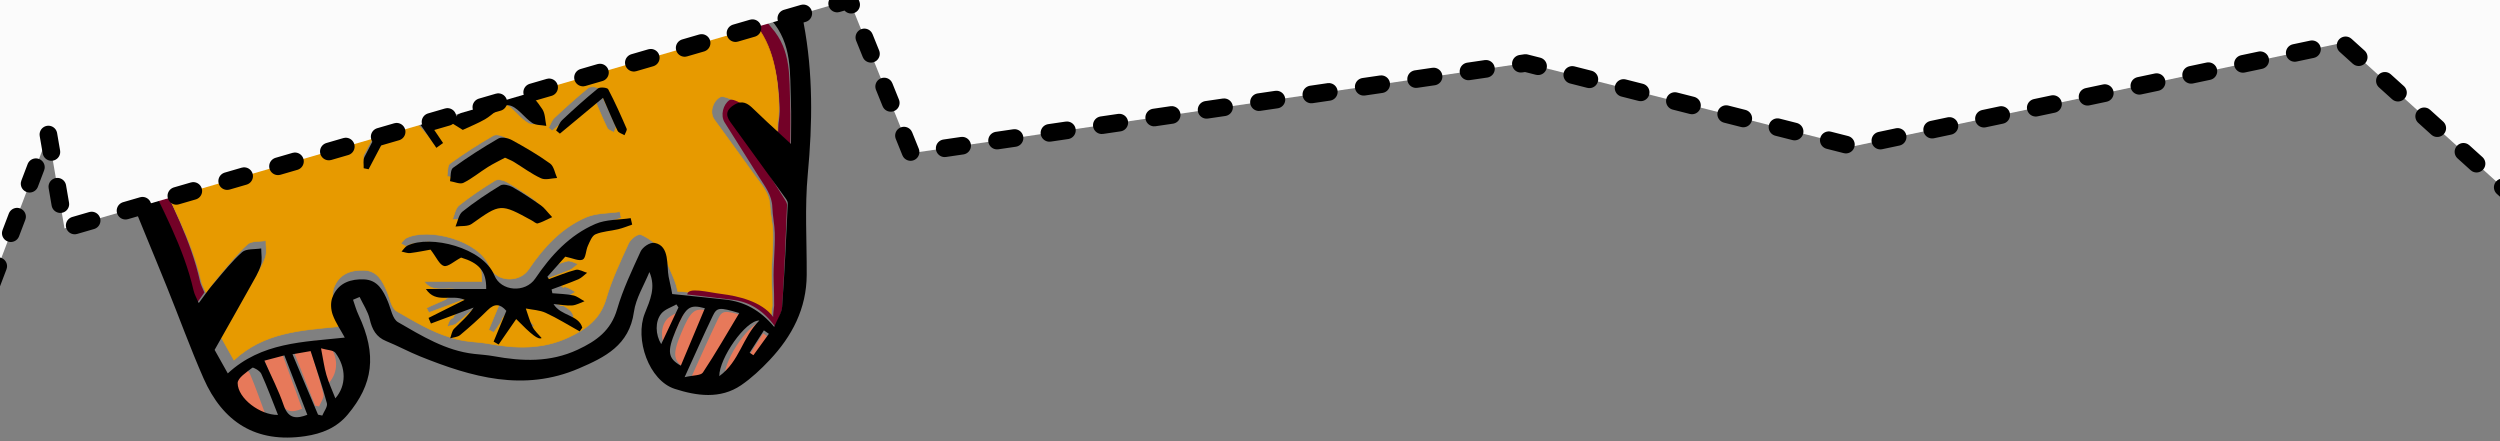 <?xml version="1.0" encoding="UTF-8" standalone="no"?>
<svg
   xmlns:dc="http://purl.org/dc/elements/1.1/"
   xmlns:cc="http://creativecommons.org/ns#"
   xmlns:rdf="http://www.w3.org/1999/02/22-rdf-syntax-ns#"
   xmlns:svg="http://www.w3.org/2000/svg"
   xmlns="http://www.w3.org/2000/svg"
   xmlns:sodipodi="http://sodipodi.sourceforge.net/DTD/sodipodi-0.dtd"
   xmlns:inkscape="http://www.inkscape.org/namespaces/inkscape"
   version="1.0"
   x="0px"
   y="0px"
   width="1700"
   height="300"
   viewBox="0 0 1700 300"
   enable-background="new 0 0 1686 1462"
   xml:space="preserve"
   id="svg914"
   sodipodi:docname="tiger.svg"
   inkscape:version="1.0 (4035a4fb49, 2020-05-01)"
   inkscape:export-filename="C:\Users\me\OneDrive\Projects\MachineLearningList\website\assets\img\ANIMALS.png"
   inkscape:export-xdpi="87.051102"
   inkscape:export-ydpi="87.051102"><rect x="0" y="0" width="1700" height="300" fill="#808080" stroke="none"/><defs
   id="defs918">
	
	

	
		
		
		
		
		
		
		
		
		
		
		
		
		
		
		
		
		
		
		
		
		
		
		
		
		
		
		
		
		
		
		
		
		
		
		
		
		
		
		
		
		
		
		
		
		
		
		
		
		
		
		
		
		
		
		
		
		
		
		
		
		
		
		
		
		
		
		
		
		
		
		
		
		
		
		
		
		
		
		
		
		
		
		
		
		
		
		
		
		
		
		
		
		
		
		
		
		
		
		
		
		
		
		
		
		
		
		
		
		
		
		
		
		
		
		
		
		
		
		
		
		
		
		
		
		
		
		
		
		
		
		
		
		
		
		
		
		
		
		
		
		
		
		
		
		
		
		
		
		
		
		
		
		
		
		
		
		
		
		
		
		
		
		
		
		
		
		
		
		
		
		
		
		
		
		
		
		
		
		
		
		
		
		
		
		
		
		
		
		
		
		
		
		
		
		
		
		
		
		
		
		
		
		
		
		
		
		
		
		
		
		
		
		
		
		
		
		
		
		
		
		
		
		
		
		
		
		
		
		
		
		
		
		
		
		
		
		
		
		
		
		
		
		
		
		
		
		
		
		
		
		
		
		
		
		
		
		
		
		
		
		
		
		
		
		
		
		
		
		
		
		
		
		
		
		
		
		
		
		
		
		
		
		
		
		
		
		
		
		
		
		
		
		
		
		
		
		
		
		
		
		
		
		
		
		
		
		
		
		
		
		
		
		
		
		
		
		
		
		
		
		
		
		
		
		
		
		
		
		
		
		
		
		
		
		
		
		
		
		
		
		
		
		
		
		
		
		
		
		
		
		
		
		
		
		
		
		
		
		
		
		
		
		
		
		
		
		
		
		
		
		
		
		
		
		
		
		
		
		
		
		
		
		
		
		
		
		
		
		
		
		
		
		
		
		
		
		
		
		
		
		
		
		
		
		
		
		
		
		
		
		
		
		
		
		
		
		
		
		
		
		
		
		
		
		
		
		
		
		
		
		
		
		
		
		
		
		
		
		
		
		
		
		
		
		
		
		
		
		
		
		
		
		
		
	</defs><sodipodi:namedview
   inkscape:document-rotation="0"
   pagecolor="#ffffff"
   bordercolor="#666666"
   borderopacity="1"
   objecttolerance="10"
   gridtolerance="10"
   guidetolerance="10"
   inkscape:pageopacity="0"
   inkscape:pageshadow="2"
   inkscape:window-width="1920"
   inkscape:window-height="986"
   id="namedview916"
   showgrid="false"
   fit-margin-top="0"
   fit-margin-left="0"
   fit-margin-right="0"
   fit-margin-bottom="0"
   inkscape:zoom="0.54719562"
   inkscape:cx="723.29596"
   inkscape:cy="-52.932848"
   inkscape:window-x="-11"
   inkscape:window-y="-11"
   inkscape:window-maximized="1"
   inkscape:current-layer="svg914" />
<g
   id="Layer_2"
   transform="translate(-161.27,-482.004)">
</g>

<g
   style="stroke-width:0.487"
   id="g3117"
   transform="matrix(2.055,0,0,2.055,-1570.044,-746.7)"><path
     style="stroke-width:0.201"
     id="path6"
     d="m 1004.14,288.326 c -2.672,-2.369 -5.041,-4.787 -7.724,-6.762 -2.907,-2.152 -5.823,-4.322 -8.799,-6.396 3.21,1.887 6.988,4.521 11.717,8.717 0,-10.049 -0.128,-10.434 -0.216,-19.534 -0.01,-1.283 -0.354,-2.823 -1.116,-3.8 -8.672,-11.036 -17.433,-21.982 -26.232,-32.919 -4.278,-5.271 -4.943,-16.217 2.173,-19.554 1.557,-0.73 2.594,-0.079 3.936,0.85 4.208,2.921 8.163,6.238 12.52,8.962 1.938,1.214 5.52,2.695 6.489,4.925 -0.392,-5.972 0.538,-7.828 -3.103,-12.299 -3.632,-4.471 -12.236,-12.397 -16.641,-16.119 -1.928,-1.639 -11.346,-11.114 -14.908,-14.579 4.512,-2.201 8.869,-3.475 13.899,-2.675 2.046,0.335 4.023,0.947 5.961,1.688 0.794,0.306 5.443,1.668 5.658,2.399 -5.031,-17.402 -8.584,-20.452 -13.616,-37.903 -0.254,0.128 -0.88,0.355 -1.429,0.701 -10.219,6.515 -20.957,10.729 -33.329,7.758 -2.615,-0.632 -3.368,0.632 -4.239,2.981 -2.505,6.781 -8.192,11.884 -15.632,11.292 -8.232,-0.651 -14.83,-8.074 -19.527,-14.272 -7.479,-9.861 1.986,-33.003 -0.245,-34.74 -4.815,-3.761 -5.481,-6.05 -11.257,-11.05 0,0 0.01,0 0.02,0 0.039,0 0.091,0.232 0.101,0.212 0.02,0 0.13,0.232 0.13,0.232 v -0.01 c 1,-2.872 1.602,-5.774 2.396,-8.824 6.04,4.847 11.001,8.894 16.042,12.832 2.33,1.816 2.555,3.386 0.43,5.656 -9.161,9.782 -9.691,23.848 -1.869,34.163 4.326,5.705 9.953,8.113 16.531,6.909 7.166,-1.323 12.344,-6.051 14.918,-13.02 0.91,-2.458 1.694,-3.78 4.434,-3.119 12.941,3.109 24.168,-1.303 34.857,-8.114 0.578,-0.365 1.234,-0.602 1.498,-0.73 5.266,18.25 10.482,36.354 15.739,54.564 -8.163,-3.504 -15.103,-12.22 -26.526,-6.337 2.692,2.142 4.914,3.81 7.019,5.616 7.723,6.594 15.406,13.227 23.091,19.86 0.401,0.346 0.91,0.8 0.979,1.263 1.058,7.492 2.064,14.994 2.104,22.979 -1.694,-1.629 -3.279,-3.375 -5.08,-4.847 -4.679,-3.81 -9.407,-7.541 -14.194,-11.193 -2.466,-1.885 -4.962,-1.343 -6.949,0.819 -2.143,2.339 -0.02,3.78 1.341,5.458 9.202,11.44 18.364,22.89 27.438,34.428 0.803,1.018 1.155,2.636 1.165,3.979 0.094,9.516 0.045,19.041 0.045,29.553 z"
     fill="#730127"
     clip-rule="evenodd"
     fill-rule="evenodd" /><path
     style="stroke-width:0.201"
     id="path8"
     d="m 1025.503,410.996 c -2.579,-2.393 -4.999,-4.588 -7.316,-6.747 1.326,1.028 2.485,1.991 3.326,2.776 0,-4.309 0.627,-4.065 0.468,-8.178 -0.327,-8.438 -1.552,-18.408 -7.915,-25.604 -3.224,-3.644 -4.858,-8.672 -7.979,-12.455 -5.952,-7.252 -12.476,-14.027 -18.68,-21.082 -0.851,-0.972 -1.374,-4.504 -1.01,-5.176 0.626,-1.169 3.579,-4.439 6.925,-4.523 5.971,-0.14 19.764,12.587 22.277,15.11 -0.439,-2.579 -1.869,-7.326 -2.338,-8.878 -2.447,-8.092 -1.335,-8.652 -7.166,-15.259 -5.457,-6.195 -11.662,-10.345 -17.586,-16.251 -5.262,-5.241 -11.503,-11.119 -12.783,-18.791 -0.626,-3.737 4.205,-8.166 5.447,-7.476 0.338,0.188 0.682,0.374 1.02,0.542 -1.449,0.561 -3.271,1.822 -4.748,2.458 0.822,1.336 1.383,2.962 2.504,3.952 10.121,8.915 19.251,18.586 25.521,30.715 1.149,2.215 3.093,4.057 4.822,5.925 5.569,6.027 5.466,14.054 7.644,21.269 0.494,1.625 0.598,3.354 1.056,6.055 -2.626,-2.635 -4.327,-4.737 -6.411,-6.345 -4.941,-3.831 -10.025,-7.494 -15.174,-11.036 -1.01,-0.691 -2.701,-1.018 -3.869,-0.71 -1.439,0.383 -3.148,1.327 -3.803,2.542 -0.384,0.71 0.813,2.616 1.699,3.635 6.495,7.373 13.316,14.465 19.54,22.043 3.261,3.963 4.972,9.224 8.345,13.036 6.663,7.522 5.813,16.512 6.158,25.343 0.167,4.298 0.026,8.606 0.026,13.11 z"
     fill="#730127"
     clip-rule="evenodd"
     fill-rule="evenodd" /><path
     style="stroke-width:0.201"
     id="path10"
     d="m 831.64,460.138 c -0.749,1.055 -1.544,2.217 -2.474,3.519 -0.663,-1.627 -1.345,-2.81 -1.62,-4.081 -3.108,-14.231 -10.016,-26.809 -15.738,-39.917 -1.867,-4.277 -2.786,-9.393 -2.748,-14.105 0.132,-13.611 2.597,-26.867 6.273,-39.927 0.351,-1.252 0.739,-3.4 -0.134,-4.662 0.938,-0.276 1.971,-0.188 3.015,0.247 0.767,0.314 0.965,3.705 0.491,5.4 -3.516,12.488 -6.074,25.163 -6.196,38.174 -0.038,4.504 0.844,9.393 2.625,13.482 5.467,12.527 12.072,24.553 15.047,38.164 0.255,1.162 0.853,2.247 1.459,3.706 z"
     fill="#730127"
     clip-rule="evenodd"
     fill-rule="evenodd" /><path
     style="stroke-width:0.201"
     id="path12"
     d="m 803.906,305.799 c -1.469,5.678 -2.991,11.365 -4.919,16.81 -3.33,9.358 -5.146,19.195 -6.05,29.343 -0.256,2.805 -0.422,5.776 0.023,8.493 0.927,5.659 1.908,11.239 3.076,16.819 -0.03,0.078 0.693,0.155 -0.307,0.233 0,0.01 0,0.01 0,0.01 0,0.029 0.261,0.039 0.253,0.068 -0.527,1.471 -0.917,2.951 -1.458,4.44 -0.287,-0.604 -0.707,-1.275 -0.873,-2.084 -1.416,-6.865 -2.904,-13.713 -4.041,-20.656 -0.467,-2.844 -0.272,-5.951 -0.01,-8.882 0.95,-10.616 2.861,-20.9 6.342,-30.698 2.021,-5.687 3.621,-11.637 5.15,-17.578 0.105,-0.39 0.159,-0.896 0.175,-1.422 0.716,-0.117 1.462,0.107 2.171,0.535 0.61,0.362 0.821,3.196 0.468,4.569 z"
     fill="#730127"
     clip-rule="evenodd"
     fill-rule="evenodd" /><path
     style="stroke-width:0.201"
     id="path14"
     d="m 804.443,225.537 c -0.091,1.589 -9.213,22.2 -12.813,31.004 -1.121,2.756 -5.034,12.099 -4.989,14.492 0.106,6.685 0.039,13.369 0.138,20.054 0.114,7.436 0.023,7.815 0.214,15.251 0.03,-0.009 0.068,-0.026 0.115,-0.053 -0.565,1.033 -1.138,2.057 -1.702,3.09 -0.281,0.513 -0.586,1.008 -1.678,1.432 -0.198,-7.78 -0.442,-15.552 -0.564,-23.331 -0.106,-6.994 -0.03,-13.988 -0.145,-20.981 -0.046,-2.5 0.244,-4.346 1.93,-6.465 1.754,-2.199 2.112,-5.811 3.287,-8.689 3.769,-9.21 7.635,-18.367 11.463,-27.551 0.688,-1.625 1.846,-3.215 1.938,-4.883 0.076,-1.554 -0.632,-3.63 -1.623,-4.663 -0.04,-0.044 -0.085,-0.08 -0.123,-0.115 0.145,-0.097 0.282,-0.168 0.412,-0.212 2.126,-0.664 4.208,10.127 4.14,11.62 z"
     fill="#730127"
     clip-rule="evenodd"
     fill-rule="evenodd" /><path
     style="stroke-width:0.201"
     id="path16"
     d="m 951.029,56.65 c -20.703,6.231 -37.29,18.892 -53.188,34.439 8.733,-20.451 31.356,-35.479 53.188,-34.439 z"
     fill="#e8d360"
     clip-rule="evenodd"
     fill-rule="evenodd" /><path
     style="stroke-width:0.201"
     id="path18"
     d="m 962.326,76.238 c -14.381,13.494 -31.865,22.048 -49.054,31.068 14.678,-13.019 31.606,-22.461 49.054,-31.068 z"
     fill="#e7795a"
     clip-rule="evenodd"
     fill-rule="evenodd" /><path
     style="stroke-width:0.201"
     id="path20"
     d="m 971.98,63.626 c -0.78,1.23 -1.28,2.97 -2.4,3.61 -10.659,6.08 -21.5,11.82 -32.109,17.97 -4.53,2.63 -8.601,6.04 -12.931,9.01 -4.56,3.14 -9.13,6.27 -13.829,9.19 -0.99,0.62 -2.57,0.28 -3.87,0.39 0.51,-1.36 0.62,-3.26 1.6,-4 6.67,-4.98 13.23,-10.21 20.38,-14.43 12.93,-7.64 26.24,-14.63 39.41,-21.87 0.73,-0.4 1.59,-0.57 2.39,-0.84 0.459,0.32 0.909,0.65 1.359,0.97 z"
     fill="#e8d360"
     clip-rule="evenodd"
     fill-rule="evenodd" /><path
     style="stroke-width:0.201"
     id="path22"
     d="m 964.218,63.264 c -0.027,0.484 -0.053,0.968 -0.08,1.453 -5.389,2.887 -10.787,5.766 -16.167,8.652 -14.184,7.604 -28.288,15.351 -40.545,25.922 -2.475,2.143 -3.919,0.968 -5.622,-0.601 -1.767,-1.641 -1.336,-3.147 0.197,-4.725 13.082,-13.44 28.037,-24.12 45.8,-30.423 3.64,-1.282 7.72,-1.488 11.62,-1.757 1.561,-0.108 3.202,0.95 4.797,1.479 z"
     fill="#e7795a"
     clip-rule="evenodd"
     fill-rule="evenodd" /><path
     style="stroke-width:0.201"
     id="path24"
     d="m 796.82,148.816 c -5.93,-1.7 -8.16,-4.31 -5.5,-9.13 0.99,0.63 2.29,1.15 3.88,1.61 -0.18,-2.05 -0.359,-4.06 -0.54,-6.13 0.27,-0.32 0.57,-0.64 0.88,-0.97 0.47,5.35 0.87,9.89 1.28,14.62 z"
     fill="#e7795a"
     clip-rule="evenodd"
     fill-rule="evenodd" /><path
     style="stroke-width:0.201"
     id="path26"
     d="m 805.9,149.626 c -4.96,1.51 -5.471,1.19 -6.121,-3.95 -0.129,-1.03 -0.279,-2.07 -0.419,-3.1 0.771,0.42 2.03,0.14 4.23,-0.53 -0.661,-4.36 -1.312,-8.72 -1.98,-13.17 0.34,-0.12 0.72,-0.21 1.13,-0.28 1.09,7.23 2.12,14.11 3.16,21.03 z"
     fill="#e7795a"
     clip-rule="evenodd"
     fill-rule="evenodd" /><path
     style="stroke-width:0.201"
     id="path28"
     d="m 809,149.096 c -0.34,-2.55 -0.71,-5.11 -1.06,-7.68 4.05,-0.45 4.4,-1.44 3.64,-5.2 -0.819,-4.08 -1.35,-8.22 -2.08,-12.32 0,-0.01 0,-0.02 -0.01,-0.03 0.37,-0.35 0.74,-0.72 1.101,-1.12 0.81,3.4 1.35,5.3 1.699,7.24 0.801,4.44 1.37,8.92 2.261,13.33 0.909,4.52 0.339,5.34 -5.551,5.78 z"
     fill="#e7795a"
     clip-rule="evenodd"
     fill-rule="evenodd" /><path
     style="stroke-width:0.201"
     id="path56"
     d="m 1002.23,395.496 c 0.92,-0.54 3.22,0.35 5.97,1.891 3.03,1.689 6.601,4.159 9.45,6.369 0,0.01 0.01,0.01 0.021,0.02 1.42,1.101 2.659,2.131 3.56,2.971 0,-4.609 0.67,-4.35 0.5,-8.75 -0.35,-9.029 -1.66,-19.7 -8.47,-27.4 -3.45,-3.899 -5.2,-9.279 -8.54,-13.33 -6.37,-7.76 -13.351,-15.01 -19.99,-22.56 -0.91,-1.04 -1.47,-4.819 -1.08,-5.54 0.67,-1.25 3.83,-4.75 7.41,-4.84 6.39,-0.15 21.15,13.47 23.84,16.17 -0.471,-2.76 -2,-7.84 -2.5,-9.5 -2.621,-8.66 -1.43,-9.26 -7.67,-16.33 -5.84,-6.63 -12.48,-11.07 -18.82,-17.391 -5.631,-5.609 -12.31,-11.899 -13.68,-20.109 -0.67,-4 4.5,-8.74 5.83,-8 0.36,0.2 0.729,0.4 1.09,0.58 3.12,1.6 6.35,2.779 10.521,5.189 0.029,0.021 0.06,0.041 0.09,0.061 3.279,1.91 7.14,4.58 11.97,8.83 0,-10.18 -0.13,-10.57 -0.22,-19.79 -0.011,-1.3 -0.36,-2.86 -1.141,-3.851 -8.859,-11.18 -17.81,-22.27 -26.8,-33.35 -4.37,-5.34 -5.05,-16.43 2.22,-19.81 1.591,-0.74 2.65,-0.08 4.021,0.86 4.3,2.96 8.34,6.32 12.79,9.08 1.979,1.23 5.64,2.73 6.63,4.99 -0.4,-6.05 0.549,-7.93 -3.17,-12.46 -3.71,-4.53 -12.5,-12.56 -17,-16.33 -1.97,-1.66 -11.59,-11.26 -15.23,-14.77 4.61,-2.23 9.061,-3.52 14.2,-2.71 2.09,0.34 4.11,0.96 6.09,1.71 0.81,0.31 5.561,1.69 5.78,2.43 -5.14,-17.63 -8.77,-20.72 -13.91,-38.4 -0.26,0.13 -0.899,0.36 -1.46,0.71 -10.439,6.6 -21.41,10.87 -34.05,7.86 -2.67,-0.64 -3.44,0.64 -4.33,3.02 -2.56,6.87 -8.371,12.04 -15.97,11.44 -8.41,-0.66 -15.15,-8.18 -19.95,-14.46 -7.64,-9.99 2.03,-33.24 -0.25,-35 -4.92,-3.81 -5.6,-6.31 -11.5,-11 -1.1,4.22 -2.18,7.4 -3.16,10.44 -0.01,0.05 -0.03,0.09 -0.041,0.13 -1.099,3.41 -2.11,11.14 -2.84,15.43 -0.666,3.917 -1.209,24.774 -1.209,26.74 0,0.07 0,4.167 0,4.176 0,2.7 -0.387,1.374 -1.146,3.833 -2.35,7.6 -10.451,10.66 -17.632,11.02 -0.19,0.02 -0.351,0.02 -0.541,0.03 -0.22,0.01 -0.42,0.01 -0.641,0.01 -0.56,0 -1.09,-0.02 -1.62,-0.06 -0.279,-0.02 -0.545,-0.05 -0.805,-0.08 -0.271,-0.02 -0.537,-0.06 -0.797,-0.1 -0.141,-0.02 -0.279,-0.04 -0.42,-0.07 -0.149,-0.02 -0.289,-0.05 -0.43,-0.08 -0.289,-0.06 -0.568,-0.12 -0.849,-0.18 -0.45,-0.11 -0.9,-0.23 -1.34,-0.36 -0.41,-0.13 -0.82,-0.27 -1.221,-0.42 -0.319,-0.12 -0.63,-0.24 -0.939,-0.37 -0.23,-0.1 -0.46,-0.2 -0.69,-0.31 -0.46,-0.2 -0.92,-0.43 -1.359,-0.68 -4.03,-2.14 -7.48,-5.48 -10.71,-9.26 -0.9,-1.05 -10.38,-13.22 -10.15,-14.06 -0.011,-0.01 0,-0.02 0.01,-0.03 -4.18,3.36 -8.46,6.73 -12.85,9.2 -0.39,0.22 -0.78,0.44 -1.18,0.65 -0.011,0.01 -0.021,0.01 -0.03,0.01 -0.4,0.21 -0.8,0.41 -1.2,0.6 -0.34,0.16 -0.67,0.31 -1,0.46 -0.34,0.15 -0.68,0.29 -1.01,0.42 -0.271,0.11 -0.54,0.22 -0.811,0.31 -0.279,0.1 -0.56,0.2 -0.84,0.29 -0.74,0.24 -1.479,0.45 -2.229,0.62 -0.181,0.04 -0.371,0.08 -0.551,0.11 -0.22,0.04 -0.439,0.08 -0.649,0.12 -0.311,0.05 -0.63,0.1 -0.95,0.13 -0.14,0.02 -0.29,0.04 -0.439,0.05 -0.32,0.03 -0.641,0.06 -0.971,0.07 -0.279,0.02 -0.569,0.38 -0.859,0.38 -0.341,0 -0.681,0.33 -1.051,0.33 -0.34,0 -0.689,-0.41 -1.04,-0.45 -0.239,-0.03 -0.479,-0.235 -0.71,-0.275 -2.64,-0.39 -5.33,-1.492 -8.04,-3.242 -0.17,-0.11 -0.489,-0.271 -0.67,-0.381 -0.05,0.15 -0.091,0.274 -0.14,0.424 -0.12,0.41 -0.23,0.802 -0.34,1.182 -0.08,0.29 -0.16,0.566 -0.23,0.836 -0.069,0.25 -0.14,0.498 -0.199,0.738 -0.011,0.02 -0.021,0.039 -0.021,0.059 -0.09,0.34 -0.18,0.669 -0.26,0.979 -0.48,1.8 -0.82,3.29 -1.07,4.6 -0.05,0.239 -0.09,0.469 -0.13,0.699 0,0.04 -0.01,0.07 -0.02,0.1 -0.031,0.2 -0.061,0.39 -0.091,0.58 -0.02,0.12 -0.04,0.25 -0.06,0.36 -0.021,0.16 -0.04,0.31 -0.061,0.46 -0.02,0.16 -0.039,0.31 -0.06,0.46 -0.13,0.88 -0.53,1.73 -0.58,2.62 -0.01,0.17 -0.38,0.34 -0.38,0.52 v 0.04 c 0,0.13 0.34,0.27 0.34,0.41 -0.02,0.24 0.155,0.47 0.146,0.71 -0.011,0.28 0.063,0.57 0.052,0.87 0,0.12 0.052,0.25 0.042,0.37 -0.021,0.55 -0.015,1.14 -0.024,1.76 -0.011,0.21 -0.003,0.42 -0.003,0.64 0,0.29 -0.006,0.59 -0.016,0.9 -0.01,0.3 -0.019,0.62 -0.028,0.95 -0.009,0.33 -0.019,0.67 -0.028,1.02 0,0.3 -0.21,0.59 -0.229,0.96 -0.02,0.56 -0.25,1.21 -0.25,1.85 0,0.02 0.04,0.03 0.03,0.05 -0.04,0.42 -0.03,0.84 -0.03,1.21 v 0.07 c 0,0.12 0.09,0.48 0.02,0.59 -0.02,0.03 0.221,-0.67 0.221,0.33 h -0.24 v -0.29 c 0,-0.04 0.25,-0.07 0.3,-0.12 1.07,-0.86 4.634,-3.48 8.186,-5.78 0.01,-0.01 0.072,-0.01 0.081,-0.02 0.062,-0.04 0.143,-0.07 0.198,-0.12 0.29,-0.19 0.577,-0.09 0.867,-0.28 0.37,-0.23 0.729,-0.39 1.099,-0.39 0.029,-1 0.05,-0.28 0.079,-0.3 0.739,-0.48 1.46,-1.035 2.141,-1.405 0.43,-0.23 0.84,-0.502 1.229,-0.683 0.25,-0.12 0.48,-0.251 0.7,-0.331 0.47,-0.19 0.88,-0.335 1.24,-0.406 0.52,-0.09 0.92,-0.048 1.13,0.162 0.25,0.25 0.46,0.667 0.65,1.226 0.02,0.09 0.05,0.168 0.08,0.258 0.109,0.34 0.189,0.729 0.26,1.139 0.04,0.2 0.069,0.399 0.109,0.629 0.011,0.03 0.011,0.06 0.011,0.09 0.06,0.4 0.109,0.83 0.149,1.27 0.021,0.18 0.039,0.36 0.05,0.55 0.021,0.15 0.03,0.29 0.03,0.44 0.021,0.23 0.03,0.46 0.04,0.7 0.01,0.14 0.021,0.27 0.021,0.41 0.02,0.31 0.029,0.62 0.029,0.93 0.061,2.15 -0.02,4.4 -0.21,6.25 -0.04,0.42 -0.08,0.82 -0.13,1.19 -0.06,0.4 -0.12,0.78 -0.189,1.11 -0.021,0.09 -0.04,0.18 -0.061,0.27 -0.08,0.4 -0.18,0.73 -0.28,0.98 -0.029,0.1 -0.069,0.18 -0.119,0.25 -0.04,0.08 -0.08,0.14 -0.131,0.19 -0.329,0.34 -1.119,0.99 -2.17,1.85 -0.699,0.56 -1.51,1.23 -2.39,1.97 -0.78,0.67 -1.62,1.38 -2.47,2.13 -0.351,0.3 -0.7,0.62 -1.061,0.95 -0.63,0.58 -1.25,1.16 -1.859,1.75 -0.08,0.08 -0.16,0.15 -0.23,0.23 -0.27,0.28 -0.54,0.55 -0.81,0.83 -0.21,0.22 -0.42,0.43 -0.62,0.65 -0.62,0.66 -1.181,1.31 -1.69,1.95 -0.27,0.34 -0.529,0.68 -0.76,1.02 -3.48,4.99 -4.09,11.97 -2.78,17.87 0.05,0.25 0.11,0.49 0.17,0.73 3.261,-2.26 6.2,-4.72 8.83,-7.71 1.37,-1.56 4.03,-6.57 6.19,-7.81 0.189,-0.11 0.37,-0.19 0.54,-0.24 2.79,-0.75 5.52,11.47 5.43,13.16 -0.12,1.8 -12.08,25.141 -16.8,35.109 -1.47,3.121 -6.6,13.701 -6.54,16.41 0.14,7.57 0.05,15.141 0.18,22.711 0.15,8.42 0.03,8.85 0.28,17.27 0.04,-0.01 0.09,-0.029 0.15,-0.061 1.819,-0.789 10.989,-6.869 14.92,-13.359 0.89,-1.48 2.02,-2.16 3.21,-2.311 0.95,-0.119 1.939,0.11 2.88,0.551 0.81,0.369 1.09,3.279 0.62,4.689 -1.95,5.83 -3.971,11.67 -6.53,17.26 -4.42,9.61 -6.83,19.711 -8.03,30.131 -0.34,2.879 -0.56,5.93 0.03,8.72 1.23,5.81 2.82,11.54 4.37,17.271 0.27,1 0.54,2.01 0.81,3.01 0.21,0.789 7.801,-11.74 10.891,-18.57 0.779,-1.71 1.93,-2.74 3.239,-3.109 0.989,-0.281 2.08,-0.191 3.181,0.25 0.809,0.319 1.02,3.76 0.52,5.479 -3.711,12.67 -6.41,25.53 -6.54,38.729 -0.04,4.57 0.891,9.53 2.771,13.68 5.77,12.711 12.74,24.91 15.88,38.721 0.27,1.18 0.899,2.28 1.54,3.76 0.03,0.07 0.06,0.13 0.09,0.2 0.95,-1.28 1.76,-2.41 2.52,-3.45 0.04,-0.04 0.061,-0.08 0.091,-0.109 0.6,-0.811 1.18,-1.561 1.8,-2.28 2.99,-3.511 5.859,-7.2 9.28,-10.261 1.319,-1.189 4.009,-0.84 6.069,-1.199 -0.01,1.789 0.391,3.699 -0.12,5.34 -0.689,2.24 -1.979,4.311 -3.14,6.38 -3.69,6.62 -7.43,13.21 -11.48,20.38 1.04,1.851 2.49,4.42 4.171,7.43 9.96,-9.189 22.02,-9.85 34.35,-11.06 0.89,-0.09 1.77,-0.17 2.659,-0.27 -1.43,-2.61 -2.949,-4.801 -3.829,-7.23 -0.321,-0.89 -0.51,-1.94 -0.51,-2.97 0,-0.83 0.109,-1.641 0.359,-2.34 1.67,-4.61 5.62,-6.061 10.11,-5.86 4.3,0.181 6.02,3.53 7.5,7 0.96,2.26 1.46,5.52 3.2,6.53 5.729,3.3 11.46,6.79 17.81,8.71 0.15,0.05 0.29,0.09 0.44,0.14 1.87,0.54 3.81,0.95 5.81,1.18 2.07,0.23 4.18,0.351 6.23,0.721 9.029,1.649 17.81,2 26.54,-2.051 5.979,-2.789 10.55,-6.079 12.51,-12.89 1.829,-6.26 4.679,-12.25 7.399,-18.22 0.631,-1.381 2.771,-3.12 3.91,-2.92 0.88,0.14 3.23,1.609 5.11,3.109 1.27,1.021 2.31,2.041 2.46,2.65 0.299,1.16 0.75,2.35 1.25,3.55 1.32,3.16 3.01,6.4 3.5,9.45 5.45,0.56 5.58,0.13 11.25,0.75 6.05,0.67 15.33,2.43 19.75,7.75 -0.23,-0.28 0.29,-3.41 0.29,-3.84 0.03,-2.71 -0.1,-5.42 -0.21,-8.12 -0.22,-5.66 0.59,-10.63 0.42,-16.29 -0.08,-2.62 -0.86,-5.93 -0.951,-8.54 -0.148,-4.2 -2.809,-6.95 -5.129,-10.181 -4.39,-6.119 -8.82,-12.219 -13.26,-18.299 -1.743,-2.378 -0.563,-6.058 1.837,-7.478 z m -132.37,-197.34 c 0.01,-0.01 0.03,-0.01 0.05,-0.03 0.011,0 0.011,0 0.02,-0.01 0.771,-0.39 1.541,-0.77 2.32,-1.14 6.28,-3.07 12.761,-5.77 19.021,-8.89 5.1,-2.55 9.9,-5.73 14.99,-8.3 1.18,-0.6 3.58,-0.51 4.46,0.3 6.2,5.79 12.14,11.83 18.149,17.82 0.591,0.58 1.48,1.31 1.471,1.96 -0.03,1.62 -0.5,3.24 -0.78,4.85 -1.5,-0.38 -3.42,-0.3 -4.38,-1.23 -5.15,-4.93 -9.99,-10.15 -15.09,-15.14 -0.801,-0.78 -2.69,-1.51 -3.48,-1.09 -10.8,5.51 -21.5,11.22 -32.21,16.93 -0.84,0.45 -1.4,1.48 -2.26,1.8 -1.22,0.46 -2.75,0.97 -3.851,0.6 -0.86,-0.29 -1.279,-1.89 -2.29,-3.54 1.31,-1.73 2.21,-4.05 3.86,-4.89 z m 0.84,24.8 c 3.771,-1.9 7.7,-3.47 11.61,-5.08 0.85,-0.35 1.7,-0.7 2.54,-1.05 1.72,-0.73 3.46,-1.48 5.18,-2.22 0.061,-0.03 0.13,-0.06 0.19,-0.08 4.22,-1.8 8.45,-3.58 12.76,-5.13 1.43,-0.53 3.82,0.01 5.11,0.95 0.199,0.14 0.38,0.28 0.58,0.43 l 0.01,0.01 c 1.55,1.14 3.099,2.29 4.63,3.47 0.02,0 0.03,0.02 0.05,0.03 5.25,3.97 10.41,8.05 15.58,12.13 0.2,0.16 0.4,0.33 0.59,0.51 1.12,1.04 2.09,2.33 3.33,3.66 -1.18,1.65 -1.78,3.381 -2.75,3.61 -1.189,0.271 -2.96,-0.33 -4,-1.15 -5.93,-4.659 -11.57,-9.68 -17.62,-14.15 -1.62,-1.19 -4.64,-1.77 -6.49,-1.12 -13.3,4.67 -26.47,9.7 -37.89,18.361 -1.04,0.779 -2.939,0.42 -4.43,0.58 0,-2.33 -0.96,-5.74 0.2,-6.811 0.06,-0.051 0.109,-0.1 0.17,-0.15 3.08,-2.8 6.9,-4.89 10.65,-6.8 z m 85.02,0.92 c 0.01,-0.01 0.02,-0.01 0.029,-0.01 1.271,-0.23 3.41,1.15 4.25,2.4 1,1.52 1.7,3.24 2.49,5.22 0.4,0.98 0.82,2.039 1.311,3.16 -1.45,1.31 -2.67,3.17 -4.28,3.649 -1.2,0.341 -3.521,-0.7 -4.28,-1.829 -1.41,-2.15 -2.109,-4.791 -3.01,-7.261 -1.2,-3.279 1.02,-4.889 3.49,-5.329 z m 17.78,92.979 c -0.39,0.851 -0.909,1.631 -1.479,2.201 -1.43,1.459 -3.97,1.279 -4.771,-1.701 -0.471,-1.75 -0.93,-3.52 -1.64,-5.159 -2.21,-5.091 -2.02,-7.19 1.96,-8.511 0.97,-0.33 2.17,-0.609 3.62,-0.869 1.11,3.26 2.75,6.479 3.16,9.85 0.15,1.269 -0.2,2.83 -0.85,4.189 z m -6.27,-42.42 c 0,3.19 -1.41,4.74 -4.26,5.17 -3.46,0.521 -3.025,-2.239 -3.436,-4.35 -0.35,-1.91 -0.527,-3.39 -1.268,-5.15 -1.439,-3.399 0.453,-4.609 2.863,-5.609 h 0.01 c 0.02,-1 0.04,-0.45 0.07,-0.52 0.149,-0.61 0.31,-0.275 0.47,-0.336 0.87,-0.34 2.979,0.418 3.26,1.229 1.11,3.109 1.29,6.227 2.29,9.457 v 0.109 z m -17.97,-11.959 c -0.95,1.09 -1.61,2.49 -2.28,2.479 -1.64,0 -3.62,-0.19 -4.87,-1.11 -7.66,-5.619 -15.07,-11.58 -22.77,-17.119 -1.37,-0.99 -4.19,-1.48 -5.57,-0.75 -14.76,7.899 -29.37,16.069 -43.991,24.24 -1.049,0.59 -1.679,1.92 -2.699,2.609 -1.301,0.891 -3.55,2.41 -4.09,1.99 -1.37,-1.07 -2.479,-2.99 -2.77,-4.721 -0.08,-0.49 0.01,-1.119 0.229,-1.729 0.32,-0.92 0.91,-1.83 1.55,-2.24 7.271,-4.72 14.54,-9.46 22.11,-13.64 9.14,-5.03 18.63,-9.45 27.88,-14.301 3.36,-1.76 5.73,-1.51 8.91,1.041 7.92,6.359 16.42,12 24.55,18.109 0.63,0.48 1.15,1.12 1.65,1.83 0.701,1.002 1.341,2.172 2.161,3.312 z m -3.19,-75.09 c 0.65,-0.18 1.351,-0.31 2.07,-0.38 0.92,1.88 1.88,3.61 2.71,5.32 0.57,1.15 1.079,2.29 1.49,3.46 0.399,1.16 -0.08,3.43 -0.95,4.02 -1.29,0.88 -4.3,1.51 -4.811,0.86 -1.84,-2.37 -3.67,-5.19 -4.17,-8.08 -0.509,-2.95 1.231,-4.51 3.661,-5.2 z m -101.2,58.081 c 0.57,2.699 0.61,5.539 0.61,8.329 -0.02,2.75 -1.35,4.47 -4.39,4.421 -3.04,-0.051 -3.61,-2.141 -3.812,-4.511 -0.049,-0.55 -0.049,-1.11 -0.039,-1.66 0,-0.56 0.021,-1.13 0.021,-1.69 -0.37,-0.219 -0.74,-0.439 -1.12,-0.659 1.289,-2.12 2.2,-4.63 3.939,-6.28 1.23,-1.15 2.32,-1.25 3.17,-0.72 0.801,0.488 1.371,1.539 1.621,2.77 z m -1.68,-42.711 c 0,3.16 -0.17,6.46 -1.21,9.39 -0.51,1.4 -3.03,2.6 -4.78,2.82 -0.88,0.12 -2.069,-2.15 -3.12,-3.34 0.16,-1.74 0.391,-3.26 0.69,-4.58 0.87,-3.73 2.41,-5.79 5.03,-6.23 0.199,-0.04 0.46,-0.01 0.739,0.06 1.141,0.29 2.651,1.32 2.651,1.88 z m -2.27,99.17 c -0.28,-0.64 -0.491,-1.32 -0.66,-2.029 -0.481,-1.91 -0.681,-4.11 -1.21,-6.84 1.06,-0.871 2.34,-2.621 3.939,-2.99 0.74,-0.17 1.99,0.359 2.88,1.08 0.46,0.359 0.82,0.76 0.99,1.149 1.08,2.5 1.49,5.33 1.94,8.05 0.449,2.791 -1.371,4.49 -3.761,4.45 -1.428,-0.021 -3.508,-1.51 -4.118,-2.87 z m 4.69,39.64 c -0.189,-0.23 -0.35,-0.471 -0.5,-0.721 -0.79,-1.39 -1.64,-3.47 -1.14,-4.699 0.649,-1.57 2.5,-2.86 4.12,-3.66 0.229,-0.11 0.79,0.24 1.37,0.75 0.609,0.55 1.239,1.27 1.569,1.85 0.72,1.27 0.811,2.881 1.46,5.5 -1.09,1.12 -2.47,2.54 -3.84,3.95 -1,-1 -2.18,-1.88 -3.03,-2.96 10e-4,0 10e-4,0 -0.009,-0.01 z m 9.7,46.821 c -0.91,1.479 -1.98,2.67 -3.04,2.09 -0.11,-0.061 -0.23,0.02 -0.341,0.02 -0.009,0 -0.009,0 -0.009,0 -0.73,0 -1.45,-0.76 -2.091,-1.55 -3.58,-4.44 -2.06,-11.775 3.181,-15.396 0.01,-0.02 0.02,-0.082 0.029,-0.092 0.381,-0.271 0.771,-0.592 1.19,-0.812 1.891,5.41 4.481,10.299 1.081,15.74 z m 4.84,-75.911 c -0.59,-1.16 -0.92,-2.5 -1.92,-3.871 v -0.069 c 0,-0.011 0,-0.011 0,-0.011 0,-1.059 0.73,-2.119 2.47,-3.119 13.45,-7.689 26.855,-15.67 40.275,-23.42 5.68,-3.28 11.492,-6.44 17.412,-9.26 1.28,-0.601 4.052,-0.15 5.021,0.869 9.13,9.631 21.456,14.471 32.056,21.86 1.66,1.149 2.797,3.069 4.198,4.931 0.189,0.27 0.403,0.539 0.623,0.81 -1,1.329 -1.527,2.72 -2.268,2.85 -1.36,0.261 -3.179,0.24 -4.249,-0.489 -10.25,-6.98 -20.32,-14.201 -30.6,-21.141 -1.289,-0.87 -3.84,-1.21 -5.13,-0.52 -17.859,9.5 -36.585,17.76 -52.545,30.49 -1.858,1.48 -4.064,2.61 -5.343,0.09 z m 5.21,44.741 c -0.71,-0.99 -1.39,-1.951 -1.66,-3.011 -0.279,-1.069 0.24,-3.04 1.101,-3.61 6.939,-4.67 14.02,-9.129 21.09,-13.619 9.43,-6 18.84,-12.021 28.35,-17.881 1.03,-0.629 2.931,-0.789 4.021,-0.289 15.169,7.029 30.27,14.189 45.38,21.369 0.979,0.471 2.289,1.09 2.63,1.961 0.49,1.299 0.61,2.75 0.77,4.17 0.04,0.399 0.091,0.789 0.15,1.17 -1.68,0.18 -3.67,1.029 -4.979,0.42 -11,-5.121 -21.891,-10.5 -32.811,-15.83 -1.25,-0.61 -2.49,-1.28 -3.64,-2.07 -5.65,-3.96 -10.721,-2.63 -16.141,0.95 -11.069,7.29 -22.439,14.14 -33.659,21.22 -2.23,1.41 -4.271,3.141 -6.431,4.66 -0.79,0.561 -1.68,0.949 -3.21,1.79 -0.301,-0.48 -0.641,-0.941 -0.961,-1.4 z m 24.31,55.129 c 0,0.01 0,0.01 -0.011,0.01 -1.21,1.711 -2.37,3.511 -3.46,5.58 -0.51,-0.109 -1.229,-0.219 -1.75,-0.319 0.04,-0.75 -0.22,-1.56 -0.22,-2.3 v -0.26 c 0,-0.36 0.3,-0.69 0.46,-0.98 3.239,-6.33 6.745,-12.57 10.115,-18.83 1.149,-2.15 2.632,-2.71 4.082,-1.26 0.021,0.01 0.062,0.02 0.071,0.039 0.221,0.211 0.446,0.471 0.666,0.791 3.43,4.89 6.758,9.869 10.128,14.82 -0.71,0.5 -1.416,1.02 -2.116,1.529 -0.04,-0.05 -0.068,-0.1 -0.108,-0.15 -3.13,-4.539 -5.429,-6.199 -9.13,-11.6 -2.838,5.391 -5.897,8.91 -8.727,12.93 z m 39.4,52.1 c 0.23,-0.561 0.47,-1.141 0.709,-1.71 -1.909,-2.221 -3.709,-2.431 -5.929,-0.221 -1.271,1.271 -2.58,2.511 -3.91,3.721 0,0.01 -0.011,0.01 -0.011,0.01 -1.569,1.42 -3.159,2.8 -4.779,4.15 -0.78,0.659 -2.09,0.699 -3.15,1.02 0.41,-1.03 0.551,-1.89 1.261,-2.61 l 0.729,-0.31 h 0.01 c 0.16,-1 0.33,-0.61 0.5,-0.78 0,-0.01 0.011,-0.135 0.011,-0.135 1.689,-1.78 3.439,-3.442 4.919,-5.662 -0.629,0.239 -1.249,0.368 -1.879,0.599 -0.04,0.01 -0.08,0.014 -0.121,0.024 -3.829,1.43 -7.669,2.822 -11.509,4.252 -0.24,-0.59 -0.5,-0.924 -0.761,-1.514 2.04,-1.021 4.08,-1.784 6.21,-2.784 h 0.011 c 0.049,-1 0.08,0 0.13,0 0,0 0.01,0 0.02,0 0.05,-1 0.101,-0.31 0.15,-0.34 1.569,-0.95 3.189,-1.766 4.92,-2.615 -0.311,-0.14 -0.62,-0.353 -0.93,-0.442 -0.03,-0.01 -0.061,-0.062 -0.091,-0.062 -0.02,0 -0.029,0.225 -0.05,0.225 -4.01,-1.02 -8.27,1.234 -11.2,-2.766 h 19.07 c 0.029,-2 -0.09,-2.891 -0.36,-3.939 -0.869,-3.391 -3.329,-5.186 -7.569,-6.465 -2.29,1.199 -4.16,2.887 -5.44,2.547 -1.439,-0.41 -2.35,-2.781 -4.229,-5.221 -1.25,0.219 -3.431,0.443 -5.73,0.734 -0.24,0.029 -0.47,0.302 -0.71,0.332 -0.06,0 -0.11,0.012 -0.17,0.012 h -0.01 c -0.82,1 -1.7,-0.35 -2.561,-0.51 0.61,-0.641 1.11,-1.516 1.86,-1.875 7.26,-3.551 23.96,0.637 27.52,9.407 0.091,0.22 0.19,0.438 0.311,0.639 0.01,0.011 0.02,0.024 0.02,0.024 0.021,0.03 0.03,0.063 0.061,0.092 0.02,0.041 0.05,0.066 0.07,0.106 0.06,0.08 0.119,0.168 0.17,0.248 0.09,0.14 0.18,0.279 0.26,0.419 2.84,3.641 9.26,3.58 12.05,-0.551 4.95,-7.33 10.83,-13.71 19,-17.25 3.37,-1.45 7.43,-1.27 11.18,-1.84 0.15,0.68 0.31,1.359 0.471,2.04 -0.561,0.19 -1.11,0.39 -1.661,0.59 -0.909,0.33 -1.829,0.649 -2.77,0.87 -2.39,0.58 -10.22,9.109 -11.21,9.6 -1.2,0.58 -10.87,5.95 -10.7,6.2 1.931,-0.7 3.83,-1.47 5.761,-2.12 0.899,-0.311 1.81,-0.59 2.729,-0.83 1.05,-0.26 2.38,0.59 3.58,0.94 -0.92,0.7 -1.729,1.6 -2.75,2.04 -2.33,0.99 -4.72,1.84 -7.1,2.72 -0.46,0.16 -0.92,0.33 -1.38,0.5 0.08,0.4 0.17,0.93 0.25,1.33 1.899,0.17 3.81,0.01 5.67,0.82 0.109,0.04 0.21,-0.61 0.319,0.39 0.011,0 0.011,0 0.011,0 0.199,0 0.399,-0.31 0.6,-0.27 1.271,0.27 2.38,1.125 3.56,1.765 -0.699,0.25 -1.399,0.968 -2.1,1.197 -0.22,0.08 -0.43,0.308 -0.65,0.308 h -0.01 c -0.38,0 -0.76,-0.14 -1.149,-0.12 -1.75,0.15 -3.53,-0.295 -5.891,-0.505 1.17,1.94 3.13,2.625 4.95,3.625 h 0.01 c 0.03,0 0.061,0.01 0.09,0.02 0.08,0.04 0.171,-0.02 0.25,-0.02 0.011,0 0.011,0 0.011,0 0.2,0 0.41,-0.01 0.6,0.1 1.47,0.881 2.72,1.676 3.2,3.386 -0.08,0.109 -0.15,0.237 -0.22,0.347 -0.011,0 -0.011,0.029 -0.011,0.029 -0.01,0.01 -0.01,0.004 -0.02,0.015 -0.19,0.279 -0.39,0.562 -0.58,0.832 -3.57,-1.97 -7.04,-4.134 -10.73,-5.834 -1.909,-0.9 -4.189,-0.952 -6.32,-1.382 0.701,1.939 1.211,3.979 2.131,5.809 0.35,0.681 0.84,1.289 1.369,1.879 0,0.012 0.011,0.011 0.011,0.011 0.5,0.55 1.021,1.079 1.5,1.659 -0.21,0.11 -0.46,0.141 -0.75,0.08 -1.229,-0.229 -3.42,-2.02 -7.43,-6.1 -0.811,1.17 -1.53,2.33 -2.53,3.479 0,0.011 0,0.011 0,0.011 0,0.31 -0.16,0.6 -0.37,0.91 0,0 0.125,0.01 0.115,0.01 -0.86,1.22 -1.748,2.43 -2.588,3.649 -0.529,-0.3 -1.14,-0.609 -1.669,-0.909 1.087,-2.65 2.218,-5.31 3.348,-8.03 z m 32.91,-71.83 c 2.15,4.05 4.02,8.271 5.85,12.479 0.051,0.131 0.051,0.271 0.021,0.43 -0.101,0.5 -0.51,1.111 -0.69,1.641 -0.75,-0.449 -1.859,-0.73 -2.18,-1.391 -1.26,-2.569 -2.37,-5.209 -3.66,-8.199 -0.31,-0.721 -0.63,-1.471 -0.97,-2.24 -4.12,3.439 -7.851,6.53 -11.521,9.57 l -0.01,0.01 c -0.7,0.59 -1.399,1.17 -2.1,1.75 -0.4,-0.32 -0.8,-0.66 -1.2,-0.99 0.63,-1.109 1.04,-2.47 1.92,-3.31 3.67,-3.44 7.4,-6.81 11.29,-9.979 0.63,-0.521 2.84,-0.32 3.21,0.189 0.02,0.01 0.03,0.029 0.04,0.04 z m -46.08,38.71 c 3.8,-3.03 7.87,-5.75 12.021,-8.28 0.858,-0.521 2.72,-0.079 3.77,0.521 3.11,1.75 6.089,3.75 9.021,5.8 0.51,0.36 0.939,0.79 1.47,1.38 0,0 0,0 0.01,0.01 0.55,0.61 1.19,1.37 2.089,2.33 -2.029,0.92 -3.249,1.631 -4.568,1.99 -0.49,0.13 -1.211,-0.57 -1.83,-0.9 -10,-5.49 -9.951,-5.41 -19.07,1.051 -0.83,0.59 -2.021,0.66 -3.23,0.699 -0.64,0.03 -1.279,0.051 -1.88,0.131 0.697,-1.623 0.977,-3.762 2.197,-4.732 z m 19.19,-39.37 c 2.31,2.03 4.399,4.431 6.08,7 0.93,1.42 0.859,3.78 1.239,5.56 -0.75,-0.14 -1.569,-0.02 -2.34,-0.02 h -0.12 c -0.739,0 -1.43,-0.55 -1.989,-0.92 -2.15,-1.439 -3.99,-4.176 -6.04,-5.255 -0.011,-0.011 -0.03,-0.073 -0.04,-0.083 -0.451,-0.24 -0.91,-0.441 -1.391,-0.501 -2.25,-0.29 -4.88,2.944 -7.47,4.425 -2.14,1.229 -4.46,2.132 -7.03,3.342 -0.81,-0.51 -1.569,-0.984 -2.3,-1.443 -0.35,-0.221 -0.7,-0.442 -1.05,-0.662 0.63,-0.95 1.04,-2.231 1.93,-2.812 5.24,-3.37 10.49,-6.751 15.96,-9.72 0.55,-0.301 1.46,-0.251 2.37,0.009 0,-0.01 0,-0.01 0.01,0 0.841,0.229 1.661,0.63 2.181,1.08 z m -22.19,25.53 c 4.62,-3.34 9.43,-6.43 14.37,-9.28 1.03,-0.58 3.09,0.09 4.29,0.75 0.31,0.181 0.61,0.149 0.91,0.351 0.01,0 0.02,0.26 0.029,0.27 0.171,0.12 0.341,-0.08 0.521,0.92 0.01,0 0.01,0 0.01,0 3.641,2 7.23,3.689 10.601,6.13 1.199,0.87 1.489,2.765 2.21,4.325 -1.71,0.07 -3.69,0.607 -5.08,-0.033 -3.021,-1.369 -5.73,-3.5 -8.59,-5.24 -0.82,-0.5 -1.73,-0.866 -2.811,-1.376 -1.82,0.989 -3.689,1.862 -5.42,2.952 -2.61,1.62 -5,3.637 -7.74,4.986 -0.8,0.4 -1.979,0.027 -3.12,-0.282 -0.38,-0.101 -0.76,-0.19 -1.119,-0.251 0.279,-1.441 0.069,-3.582 0.939,-4.222 z m 59.49,-34.84 c -9.71,-3.93 -19.42,-7.801 -29.061,-11.871 -5.529,-2.329 -10.83,-5.219 -16.409,-7.399 -2.091,-0.8 -5.15,-1.21 -6.971,-0.26 -15.08,7.92 -29.989,16.149 -44.87,24.43 -1.319,0.74 -2.59,1.479 -3.729,1.431 -0.01,0.01 -0.01,0.01 -0.021,0 -0.83,-0.03 -1.6,-0.471 -2.3,-1.621 -1.54,-2.51 -1.38,-4.959 1.78,-6.619 15.81,-8.301 31.59,-16.69 47.35,-25.07 1.221,-0.65 2.221,-1.779 3.49,-2.279 1.021,-0.391 2.65,-0.66 3.38,-0.121 11.601,8.471 25.12,12.551 38.431,17.16 3.689,1.271 7.318,2.791 10.77,4.6 1.41,0.721 2.26,2.5 2.86,3.211 0.069,1.92 -0.471,3.289 -1.36,4.05 -0.86,0.728 -2.06,0.878 -3.34,0.358 z m 10.17,-11.57 c -1.43,-1.43 -3.4,-2.609 -4.131,-4.32 -1.169,-2.73 -3.249,-5.74 -0.1,-8.75 1.5,-1.439 2.9,-1.91 4.061,-1.369 0.76,0.359 1.43,1.149 1.95,2.399 0.859,2.03 1.699,4.06 2.89,6.92 -0.79,0.86 -1.6,1.75 -2.42,2.649 -0.74,0.821 -1.5,1.651 -2.25,2.471 z m -189.81,-212.08 c 0.021,0.04 0.061,0.07 0.11,0.11 0.01,-0.03 0.021,-0.07 0.03,-0.11 z m -0.02,-0.05 v 0.05 h 0.02 c -0.01,-0.01 -0.02,-0.03 -0.02,-0.05 z"
     stroke-miterlimit="10"
     stroke="#e79a00"
     fill="#e79a00"
     clip-rule="evenodd"
     fill-rule="evenodd" /><path
     style="stroke-width:0.201"
     id="path58"
     d="m 968.808,60.309 c -6.012,3.215 -12.025,6.423 -18.031,9.646 -15.816,8.481 -31.545,17.124 -45.216,28.914 -2.766,2.385 -4.366,1.076 -6.267,-0.676 -1.979,-1.823 -1.493,-3.511 0.218,-5.269 14.592,-14.984 31.267,-26.896 51.082,-33.924 4.053,-1.437 8.603,-1.662 12.958,-1.965 1.736,-0.121 3.565,1.062 5.353,1.652 -0.032,0.541 -0.064,1.082 -0.097,1.622 z"
     fill="none"
     clip-rule="evenodd"
     fill-rule="evenodd" /><path
     style="stroke-width:0.201"
     id="path60"
     d="m 966.982,67.696 c -0.705,1.103 -1.15,2.663 -2.156,3.237 -9.553,5.445 -19.277,10.596 -28.786,16.112 -4.061,2.354 -7.71,5.41 -11.593,8.077 -4.092,2.812 -8.189,5.623 -12.405,8.239 -0.888,0.551 -2.302,0.253 -3.472,0.346 0.457,-1.22 0.556,-2.924 1.436,-3.582 5.979,-4.469 11.865,-9.158 18.272,-12.944 11.597,-6.847 23.532,-13.119 35.34,-19.607 0.657,-0.361 1.429,-0.508 2.146,-0.756 0.405,0.294 0.813,0.586 1.218,0.878 z"
     fill="#e8d360"
     clip-rule="evenodd"
     fill-rule="evenodd" /><path
     style="stroke-width:0.201"
     id="path62"
     d="m 894.871,93.064 c 9.738,-22.806 34.967,-39.564 59.32,-38.405 -23.094,6.951 -41.596,21.067 -59.32,38.405 z"
     fill="none"
     clip-rule="evenodd"
     fill-rule="evenodd" /><path
     style="stroke-width:0.201"
     id="path64"
     d="m 966.79,73.157 c -16.04,15.045 -35.54,24.584 -54.711,34.646 16.372,-14.52 35.251,-25.044 54.711,-34.646 z"
     fill="none"
     clip-rule="evenodd"
     fill-rule="evenodd" /><path
     style="stroke-width:0.201"
     id="path66"
     d="m 960.039,136.152 c -6.408,1.784 -6.835,1.473 -8.006,-4.491 -0.799,-4.065 -1.82,-8.085 -2.814,-12.106 -0.684,-2.76 -0.035,-4.385 3.054,-5.024 3.302,-0.684 3.312,1.598 3.755,3.56 1.348,5.936 2.643,11.884 4.011,18.061 z"
     fill="#e7795a"
     clip-rule="evenodd"
     fill-rule="evenodd" /><path
     style="stroke-width:0.201"
     id="path68"
     d="m 1010.38,467.946 c -4.102,6.83 -7.86,13.39 -12.03,19.68 -0.68,1.03 -3.16,0.86 -6.05,1.54 3.51,-7.689 6.3,-14.02 9.3,-20.25 1.4,-2.92 2.22,-2.93 8.78,-0.97 z"
     fill="#e7795a"
     clip-rule="evenodd"
     fill-rule="evenodd" /><path
     style="stroke-width:0.201"
     id="path70"
     d="m 863.981,498.616 c -3.183,1.27 -5.831,1.58 -7.347,-3.21 -1.517,-4.8 -3.743,-9.34 -5.962,-14.7 2.527,-0.71 4.445,-1.26 6.196,-1.75 2.443,6.76 4.736,13.1 7.113,19.66 z"
     fill="#e7795a"
     clip-rule="evenodd"
     fill-rule="evenodd" /><path
     style="stroke-width:0.201"
     id="path72"
     d="m 823.37,141.916 c 0.141,1.46 -2.25,3.17 -3.47,4.76 -0.58,-0.2 -1.16,-0.4 -1.75,-0.6 -1.24,-7.88 -2.49,-15.76 -3.77,-23.9 4.01,-0.74 5.63,0.22 6.119,3.47 0.831,5.45 2.341,10.81 2.871,16.27 z"
     fill="#e7795a"
     clip-rule="evenodd"
     fill-rule="evenodd" /><path
     style="stroke-width:0.201"
     id="path74"
     d="m 961.459,135.885 c -1.585,-7.063 -3.142,-13.984 -4.789,-21.325 4.521,-0.349 6.186,1.065 6.499,4.575 0.367,4.163 0.932,8.335 1.871,12.399 0.69,2.982 -0.654,3.752 -3.581,4.351 z"
     fill="#e7795a"
     clip-rule="evenodd"
     fill-rule="evenodd" /><path
     style="stroke-width:0.201"
     id="path76"
     d="m 851.893,500.656 c -5.54,0.08 -12.446,-5.49 -12.493,-10.521 -0.02,-1.72 2.779,-3.62 4.539,-5.09 0.29,-0.25 2.357,1.01 2.771,1.98 1.842,4.331 3.377,8.801 5.183,13.631 z"
     fill="#e7795a"
     clip-rule="evenodd"
     fill-rule="evenodd" /><path
     style="stroke-width:0.201"
     id="path78"
     d="m 803.59,142.046 c -2.2,0.67 -3.46,0.95 -4.23,0.53 -0.84,-0.45 -1.11,-1.71 -1.431,-4.18 -0.43,-3.35 -0.979,-6.68 -1.319,-10.04 -0.13,-1.26 -0.05,-2.41 0.4,-3.37 0.55,-1.17 1.66,-2.03 3.66,-2.38 0.01,0.04 0.01,0.08 0.02,0.12 0.31,2.08 0.62,4.12 0.92,6.15 0.669,4.45 1.319,8.81 1.98,13.17 z"
     fill="none"
     clip-rule="evenodd"
     fill-rule="evenodd" /><path
     style="stroke-width:0.201"
     id="path80"
     d="m 999.01,466.356 c -2.75,6.55 -5.37,12.81 -7.971,19.02 -4.261,-2.46 -4.619,-4.62 -1.689,-11.61 3.29,-7.84 4.5,-8.82 9.66,-7.41 z"
     fill="#e7795a"
     clip-rule="evenodd"
     fill-rule="evenodd" /><path
     style="stroke-width:0.201"
     id="path82"
     d="m 945.98,135.063 c -4.771,0.738 -6.632,-0.832 -6.216,-4.701 0.384,-3.586 0.927,-7.158 1.405,-10.736 0.596,0.008 1.193,0.016 1.789,0.016 0.989,5.078 1.987,10.147 3.022,15.421 z"
     fill="#e7795a"
     clip-rule="evenodd"
     fill-rule="evenodd" /><path
     style="stroke-width:0.201"
     id="path84"
     d="m 869.604,497.876 c -0.44,-0.1 -0.88,-0.21 -1.312,-0.31 -2.563,-6.48 -5.127,-12.95 -7.906,-19.98 2.489,-0.46 4.164,-0.78 5.615,-1.05 1.787,5.97 3.611,11.56 5.034,17.25 0.291,1.14 -0.916,2.72 -1.431,4.09 z"
     fill="#e7795a"
     clip-rule="evenodd"
     fill-rule="evenodd" /><path
     style="stroke-width:0.201"
     id="path86"
     d="m 974.077,128.432 c -1.466,1.228 -3.208,2.115 -5.562,3.604 -0.76,-4.666 -1.377,-8.491 -1.995,-12.309 0.372,-0.293 0.753,-0.586 1.125,-0.872 2.486,2.313 5.038,4.563 7.366,7.026 0.301,0.309 -0.301,2.028 -0.934,2.551 z"
     fill="#e7795a"
     clip-rule="evenodd"
     fill-rule="evenodd" /><path
     style="stroke-width:0.201"
     id="path88"
     d="m 872.751,490.166 c -1.037,-2.517 -2.027,-4.529 -2.667,-6.636 -0.649,-2.114 -0.946,-4.332 -1.604,-7.534 1.865,0.522 3.677,0.497 4.299,1.293 3.217,4.127 3.306,9.256 -0.028,12.877 z"
     fill="#e7795a"
     clip-rule="evenodd"
     fill-rule="evenodd" /><path
     style="stroke-width:0.201"
     id="path90"
     d="m 1017.04,469.416 c -5.689,5.62 -6.479,13.47 -13.27,18.41 -0.03,-5.91 8.69,-18.51 13.27,-18.41 z"
     fill="#e7795a"
     clip-rule="evenodd"
     fill-rule="evenodd" /><path
     style="stroke-width:0.201"
     id="path92"
     d="m 795.2,141.296 c -1.59,-0.46 -2.89,-0.98 -3.88,-1.61 -3.541,-2.24 -3.05,-5.77 2.69,-11.9 0.229,2.63 0.439,5.04 0.649,7.38 0.181,2.07 0.361,4.08 0.541,6.13 z"
     fill="none"
     clip-rule="evenodd"
     fill-rule="evenodd" /><path
     style="stroke-width:0.201"
     id="path94"
     d="m 1018.18,474.816 c -1.71,2.359 -3.42,4.72 -5.12,7.09 -0.42,-0.28 -0.83,-0.561 -1.24,-0.84 1.57,-2.471 3.141,-4.931 4.72,-7.391 0.55,0.381 1.09,0.761 1.64,1.141 z"
     fill="#e7795a"
     clip-rule="evenodd"
     fill-rule="evenodd" /><path
     style="stroke-width:0.201"
     id="path298"
     d="m 981.05,377.836 c 0.14,3.971 -2.221,5.7 -4.92,4.61 -0.131,-0.05 -0.271,-0.11 -0.4,-0.16 -10.02,-4.06 -20.04,-8.06 -29.99,-12.25 -5.79,-2.44 -11.33,-5.46 -17.17,-7.74 -2.18,-0.84 -5.39,-1.271 -7.291,-0.28 -15.769,8.291 -31.369,16.9 -46.929,25.561 -1.05,0.58 -2.05,1.17 -3,1.4 -0.01,0.01 -0.01,0.01 -0.021,0 -1.21,0.299 -2.33,0.02 -3.31,-1.601 -1.61,-2.63 -1.45,-5.19 1.86,-6.93 16.54,-8.681 33.04,-17.45 49.529,-26.22 1.28,-0.681 2.32,-1.86 3.65,-2.381 1.07,-0.41 2.77,-0.689 3.54,-0.129 12.13,8.859 26.27,13.129 40.189,17.949 3.86,1.33 7.66,2.92 11.271,4.811 1.472,0.76 2.362,2.62 2.992,3.36 z"
     clip-rule="evenodd"
     fill-rule="evenodd" /><path
     style="stroke-width:0.201"
     id="path300"
     d="m 970.69,345.656 c -1.75,0.189 -3.83,1.08 -5.2,0.439 -11.51,-5.35 -22.899,-10.979 -34.319,-16.55 -1.311,-0.64 -2.61,-1.34 -3.811,-2.17 -5.91,-4.14 -11.21,-2.75 -16.88,0.99 -11.58,7.63 -23.48,14.79 -35.21,22.2 -2.341,1.479 -4.47,3.279 -6.73,4.88 -0.819,0.579 -1.761,0.989 -3.359,1.87 -1,-1.6 -2.33,-3 -2.74,-4.62 -0.29,-1.12 0.26,-3.181 1.15,-3.771 7.26,-4.89 14.67,-9.55 22.06,-14.25 9.87,-6.27 19.71,-12.57 29.66,-18.699 1.08,-0.66 3.06,-0.83 4.2,-0.301 15.87,7.35 31.67,14.84 47.47,22.35 1.03,0.49 2.4,1.141 2.75,2.051 0.649,1.741 0.679,3.711 0.959,5.581 z"
     clip-rule="evenodd"
     fill-rule="evenodd" /><path
     style="stroke-width:0.201"
     id="path302"
     d="m 963.48,297.256 c -1.051,1.391 -1.6,2.84 -2.38,2.98 -0.45,0.09 -0.93,0.14 -1.43,0.15 -1.101,0.039 -2.241,-0.141 -3.011,-0.66 -10.72,-7.311 -21.26,-14.86 -32.01,-22.121 -1.35,-0.909 -4.02,-1.26 -5.371,-0.539 -18.679,9.939 -38.139,18.57 -54.839,31.89 -1.94,1.55 -4.13,2.729 -5.47,0.09 -0.07,-0.14 -0.16,-0.29 -0.24,-0.44 -1.18,-2.1 -3.12,-4.689 0.82,-6.949 14.069,-8.04 27.97,-16.391 42,-24.5 5.939,-3.43 11.97,-6.73 18.16,-9.68 1.34,-0.631 4.21,-0.16 5.219,0.91 9.551,10.069 22.431,15.129 33.521,22.859 1.98,1.38 3.241,3.811 5.031,6.01 z"
     clip-rule="evenodd"
     fill-rule="evenodd" /><path
     style="stroke-width:0.201"
     id="path304"
     d="m 951.94,256.756 c -0.99,1.131 -1.68,2.6 -2.38,2.59 -1.72,0 -3.79,-0.199 -5.1,-1.16 -8.011,-5.879 -15.761,-12.109 -23.82,-17.91 -1.43,-1.039 -4.38,-1.549 -5.82,-0.779 -15.439,8.26 -30.729,16.811 -46.02,25.35 -1.101,0.621 -1.75,2.01 -2.82,2.73 -1.36,0.93 -3.71,2.52 -4.28,2.08 -1.43,-1.12 -2.59,-3.12 -2.899,-4.93 -0.221,-1.291 0.76,-3.44 1.87,-4.16 7.6,-4.93 15.199,-9.891 23.119,-14.26 9.561,-5.271 19.489,-9.891 29.171,-14.961 3.51,-1.84 5.989,-1.58 9.31,1.09 8.29,6.65 17.18,12.551 25.68,18.94 1.599,1.21 2.509,3.33 3.989,5.38 z"
     clip-rule="evenodd"
     fill-rule="evenodd" /><path
     style="stroke-width:0.201"
     id="path306"
     d="m 973.2,437.676 c -1.54,0.521 -3.06,1.16 -4.63,1.53 -2.5,0.61 -5.189,0.69 -7.51,1.681 -1.18,0.5 -1.88,2.42 -2.521,3.819 -0.699,1.511 -0.659,4.03 -1.699,4.54 -1.25,0.609 -3.301,-0.46 -5.78,-0.96 -1.561,1.76 -3.75,4.21 -5.93,6.649 0.17,0.261 0.35,0.531 0.52,0.791 2.96,-1.061 5.86,-2.311 8.88,-3.08 1.101,-0.271 2.49,0.619 3.749,0.979 -0.959,0.729 -1.809,1.681 -2.879,2.14 -2.91,1.23 -5.91,2.26 -8.87,3.371 0.09,0.409 0.181,0.83 0.26,1.25 2.311,0.209 4.66,0.239 6.91,0.719 1.32,0.281 2.49,1.271 3.721,1.94 -1.36,0.49 -2.7,1.28 -4.091,1.39 -1.83,0.141 -3.689,-0.26 -6.159,-0.479 2.46,4.06 8.29,3.511 9.529,7.819 -0.29,0.41 -0.58,0.83 -0.87,1.24 -3.729,-2.069 -7.359,-4.35 -11.22,-6.129 -2,-0.931 -4.39,-1 -6.61,-1.451 0.73,2.031 1.261,4.17 2.23,6.08 0.699,1.381 1.97,2.461 3.01,3.711 -1.149,0.6 -3.229,-1 -8.42,-6.291 -1.97,2.86 -3.891,5.641 -5.82,8.431 -0.55,-0.32 -1.1,-0.64 -1.649,-0.96 1.38,-3.35 2.77,-6.71 4.21,-10.18 -1.99,-2.33 -3.88,-2.551 -6.2,-0.23 -2.899,2.891 -5.96,5.62 -9.1,8.24 -0.82,0.689 -2.181,0.73 -3.29,1.07 0.42,-1.08 0.569,-2.42 1.309,-3.17 2.142,-2.17 4.521,-4.111 6.461,-7.011 -4.71,1.761 -9.42,3.53 -14.13,5.29 -0.26,-0.62 -0.53,-1.24 -0.8,-1.859 3.81,-1.91 7.63,-3.806 11.969,-5.985 -4.519,-2 -9.5,1.425 -12.839,-3.575 h 19.95 c 0.13,-6 -2.48,-8.646 -8.3,-10.405 -2.391,1.26 -4.341,3.133 -5.681,2.772 -1.51,-0.42 -2.46,-2.854 -4.43,-5.403 -1.44,0.25 -4.07,0.798 -6.73,1.138 -0.92,0.11 -1.909,-0.32 -2.869,-0.5 0.64,-0.67 1.159,-1.581 1.939,-1.961 7.601,-3.71 25.07,0.67 28.79,9.85 2.169,5.35 10.25,5.89 13.53,1.029 5.18,-7.67 11.33,-14.35 19.88,-18.049 3.52,-1.521 7.77,-1.33 11.69,-1.921 0.16,0.71 0.33,1.421 0.49,2.13 z"
     clip-rule="evenodd"
     fill-rule="evenodd" /><path
     style="stroke-width:0.201"
     id="path308"
     d="m 934.79,223.396 c -1.239,1.72 -1.869,3.53 -2.88,3.77 -0.689,0.16 -1.56,0.04 -2.38,-0.24 -0.68,-0.23 -1.319,-0.57 -1.81,-0.96 -4.851,-3.81 -9.521,-7.86 -14.36,-11.68 -0.02,-0.01 -0.03,-0.03 -0.05,-0.03 -1.32,-1.06 -2.66,-2.09 -4.021,-3.09 -0.189,-0.14 -0.39,-0.27 -0.609,-0.38 l -0.01,-0.01 c -1.761,-0.97 -4.45,-1.38 -6.16,-0.78 -4.12,1.45 -8.24,2.93 -12.29,4.53 -0.061,0.02 -0.13,0.05 -0.19,0.08 -2.601,1.03 -5.18,2.11 -7.72,3.27 -6.811,3.09 -13.36,6.71 -19.44,11.32 -0.689,0.521 -1.739,0.56 -2.819,0.56 -0.621,0 -1.24,-0.01 -1.811,0.051 0,-2.44 -1.01,-6 0.21,-7.121 3.25,-3.01 7.32,-5.24 11.32,-7.27 4.8,-2.42 9.84,-4.33 14.8,-6.42 6.29,-2.66 12.54,-5.45 18.96,-7.77 1.5,-0.55 4,0.01 5.351,1 7.39,5.43 14.6,11.12 21.8,16.81 1.459,1.16 2.589,2.73 4.109,4.36 z"
     clip-rule="evenodd"
     fill-rule="evenodd" /><path
     style="stroke-width:0.201"
     id="path310"
     d="m 932.15,191.256 c -0.03,1.7 -0.52,3.39 -0.82,5.08 -1.56,-0.4 -3.569,-0.32 -4.58,-1.29 -5.38,-5.15 -10.449,-10.62 -15.779,-15.83 -0.84,-0.82 -2.811,-1.58 -3.641,-1.15 -11.3,5.77 -22.489,11.74 -33.689,17.71 -0.88,0.47 -1.47,1.55 -2.37,1.89 -1.271,0.48 -2.87,1.01 -4.021,0.62 -0.899,-0.3 -1.34,-1.97 -2.399,-3.7 1.37,-1.81 2.31,-4.23 4.04,-5.11 7.34,-3.74 15.01,-6.86 22.389,-10.54 5.341,-2.66 10.361,-5.99 15.682,-8.68 1.239,-0.63 3.75,-0.53 4.67,0.32 6.479,6.05 12.699,12.37 18.979,18.63 0.619,0.61 1.549,1.37 1.539,2.05 z"
     clip-rule="evenodd"
     fill-rule="evenodd" /><path
     style="stroke-width:0.201"
     id="path312"
     d="m 948.36,422.256 c -1.79,0.08 -3.86,0.77 -5.31,0.1 -3.16,-1.439 -5.99,-3.6 -8.99,-5.42 -0.85,-0.52 -1.811,-0.869 -2.94,-1.399 -1.899,1.03 -3.859,1.95 -5.67,3.09 -2.729,1.7 -5.229,3.82 -8.09,5.229 -1.12,0.561 -2.939,-0.319 -4.439,-0.549 0.3,-1.511 0.079,-3.75 0.989,-4.41 4.83,-3.5 9.86,-6.73 15.03,-9.711 1.07,-0.609 3.23,-0.149 4.489,0.541 4.331,2.369 8.621,4.869 12.621,7.75 1.26,0.91 1.56,3.149 2.31,4.779 z"
     clip-rule="evenodd"
     fill-rule="evenodd" /><path
     style="stroke-width:0.201"
     id="path314"
     d="m 944.779,405.016 c -1.568,-0.299 -3.429,-0.16 -4.659,-0.979 -2.75,-1.84 -5.02,-5.49 -7.81,-5.851 -2.36,-0.299 -5.11,3.11 -7.82,4.65 -2.24,1.29 -4.66,2.25 -7.35,3.51 -1.26,-0.779 -2.391,-1.479 -3.51,-2.189 0.659,-1 1.09,-2.34 2.02,-2.939 5.48,-3.531 10.98,-7.061 16.7,-10.171 1.11,-0.6 3.649,0.15 4.77,1.14 2.42,2.121 4.601,4.631 6.36,7.32 0.97,1.489 0.9,3.649 1.299,5.509 z"
     clip-rule="evenodd"
     fill-rule="evenodd" /><path
     style="stroke-width:0.201"
     id="path316"
     d="m 946.73,435.206 c -2.12,0.96 -3.4,1.71 -4.78,2.08 -0.51,0.14 -1.27,-0.59 -1.91,-0.94 -10.46,-5.74 -10.409,-5.66 -19.949,1.101 -1.32,0.94 -3.54,0.61 -5.351,0.87 0.74,-1.69 1.03,-3.93 2.311,-4.95 3.97,-3.17 8.229,-6.011 12.569,-8.66 0.9,-0.54 2.841,-0.08 3.94,0.54 3.25,1.84 6.369,3.93 9.439,6.07 1.101,0.759 1.901,1.949 3.731,3.889 z"
     clip-rule="evenodd"
     fill-rule="evenodd" /><path
     style="stroke-width:0.201"
     id="path318"
     d="m 910.62,410.676 c -0.739,0.53 -1.479,1.07 -2.22,1.6 -3.33,-4.859 -6.66,-9.719 -10.57,-15.43 -5.064,9.629 -8.818,16.759 -11.85,22.521 -0.54,-0.12 -1.09,-0.229 -1.63,-0.341 0.06,-1.25 -0.26,-2.689 0.25,-3.699 3.39,-6.62 6.95,-13.15 10.479,-19.7 1.4,-2.601 3.181,-2.979 4.96,-0.45 3.591,5.119 7.061,10.329 10.581,15.499 z"
     clip-rule="evenodd"
     fill-rule="evenodd" /><path
     style="stroke-width:0.201"
     id="path320"
     d="m 975.75,315.935 c -1.5,1.521 -4.159,1.34 -4.989,-1.779 -0.49,-1.83 -0.981,-3.68 -1.721,-5.4 -2.869,-6.63 -1.869,-8.4 5.841,-9.81 1.159,3.409 2.869,6.78 3.3,10.3 0.259,2.16 -0.881,5.13 -2.431,6.689 z"
     clip-rule="evenodd"
     fill-rule="evenodd" /><path
     style="stroke-width:0.201"
     id="path322"
     d="m 971.04,269.146 c 0.171,3.41 -1.6,5.07 -4.6,5.52 -3.63,0.551 -3.25,-2.34 -3.67,-4.55 -0.37,-1.99 -0.6,-4.07 -1.38,-5.91 -1.62,-3.819 0.75,-5.521 3.53,-6.63 0.909,-0.35 3.27,0.63 3.569,1.49 1.161,3.25 1.751,6.7 2.551,10.08 z"
     clip-rule="evenodd"
     fill-rule="evenodd" /><path
     style="stroke-width:0.201"
     id="path324"
     d="m 853.67,388.685 c -1.721,2.771 -3.971,2.48 -5.73,0.311 -4.03,-4.98 -1.89,-13.439 4.6,-16.87 1.98,5.66 4.68,10.86 1.13,16.559 z"
     clip-rule="evenodd"
     fill-rule="evenodd" /><path
     style="stroke-width:0.201"
     id="path326"
     d="m 967.15,227.636 c -1.52,1.379 -2.79,3.32 -4.479,3.82 -1.25,0.36 -3.681,-0.729 -4.471,-1.91 -1.479,-2.25 -2.21,-5.01 -3.149,-7.6 -1.261,-3.44 1.08,-5.12 3.68,-5.58 1.33,-0.24 3.57,1.2 4.44,2.51 1.569,2.37 2.429,5.22 3.979,8.76 z"
     clip-rule="evenodd"
     fill-rule="evenodd" /><path
     style="stroke-width:0.201"
     id="path328"
     d="m 842.929,301.016 c -1.5,-0.02 -3.68,-1.58 -4.31,-3 -1.08,-2.47 -1.199,-5.359 -1.96,-9.279 1.11,-0.91 2.45,-2.74 4.119,-3.131 1.171,-0.27 3.531,1.131 4.051,2.341 1.131,2.61 1.561,5.569 2.03,8.42 0.471,2.919 -1.43,4.69 -3.93,4.649 z"
     clip-rule="evenodd"
     fill-rule="evenodd" /><path
     style="stroke-width:0.201"
     id="path330"
     d="m 843.38,247.676 c -0.011,2.87 -1.41,4.67 -4.591,4.62 -3.18,-0.05 -3.77,-2.239 -3.979,-4.72 -0.11,-1.16 -0.021,-2.33 -0.021,-3.5 -0.39,-0.23 -0.779,-0.46 -1.17,-0.689 1.341,-2.221 2.301,-4.851 4.12,-6.57 2.5,-2.34 4.471,-0.51 5.01,2.14 0.591,2.829 0.641,5.799 0.631,8.719 z"
     clip-rule="evenodd"
     fill-rule="evenodd" /><path
     style="stroke-width:0.201"
     id="path332"
     d="m 970.66,408.096 c -0.779,-0.47 -1.939,-0.76 -2.279,-1.449 -1.631,-3.351 -3.04,-6.801 -4.841,-10.92 -5.13,4.27 -9.699,8.06 -14.261,11.85 -0.419,-0.34 -0.829,-0.689 -1.249,-1.04 0.66,-1.16 1.08,-2.58 2.01,-3.46 3.83,-3.6 7.739,-7.12 11.811,-10.439 0.68,-0.551 3.1,-0.32 3.399,0.239 2.24,4.24 4.2,8.649 6.11,13.06 0.22,0.53 -0.45,1.439 -0.7,2.159 z"
     clip-rule="evenodd"
     fill-rule="evenodd" /><path
     style="stroke-width:0.201"
     id="path334"
     d="m 840.99,194.286 c 0,3.3 -0.18,6.76 -1.27,9.82 -0.53,1.46 -3.16,2.72 -4.99,2.95 -0.92,0.12 -2.17,-2.25 -3.27,-3.49 0.64,-6.96 2.279,-10.69 5.979,-11.31 1.101,-0.19 3.551,1.31 3.551,2.03 z"
     clip-rule="evenodd"
     fill-rule="evenodd" /><path
     style="stroke-width:0.201"
     id="path336"
     d="m 991.66,364.986 c -1.58,1.73 -3.239,3.55 -4.89,5.359 -1.491,-1.49 -3.55,-2.729 -4.32,-4.52 -1.22,-2.85 -3.399,-6 -0.1,-9.15 2.6,-2.5 4.89,-2.209 6.28,1.08 0.9,2.121 1.78,4.241 3.03,7.231 z"
     clip-rule="evenodd"
     fill-rule="evenodd" /><path
     style="stroke-width:0.201"
     id="path338"
     d="m 954.17,191.196 c -1.351,0.92 -4.5,1.58 -5.03,0.9 -1.93,-2.48 -3.84,-5.43 -4.361,-8.45 -0.679,-3.91 2.411,-5.48 5.991,-5.84 1.61,3.28 3.31,6.13 4.39,9.19 0.42,1.21 -0.08,3.58 -0.99,4.2 z"
     clip-rule="evenodd"
     fill-rule="evenodd" /><path
     style="stroke-width:0.201"
     id="path340"
     d="m 850.72,338.456 c -1.141,1.17 -2.58,2.649 -4.021,4.13 -1.26,-1.27 -2.83,-2.359 -3.7,-3.859 -0.829,-1.451 -1.721,-3.631 -1.189,-4.92 0.68,-1.641 2.61,-2.99 4.31,-3.82 0.5,-0.25 2.4,1.529 3.07,2.72 0.75,1.318 0.85,3.01 1.53,5.749 z"
     clip-rule="evenodd"
     fill-rule="evenodd" /><path
     style="stroke-width:0.201"
     id="path764"
     d="m 976.73,384.286 c -0.86,0.729 -2.06,0.88 -3.34,0.36 -9.71,-3.93 -19.42,-7.801 -29.061,-11.871 -5.529,-2.329 -10.83,-5.219 -16.409,-7.399 -2.091,-0.8 -4.308,-0.018 -6.128,0.933 -15.08,7.92 -30.832,14.957 -45.713,23.237 -1.319,0.74 -2.59,1.479 -3.729,1.431 0.95,-0.23 1.95,-0.82 3,-1.4 15.56,-8.66 31.16,-17.27 46.929,-25.561 1.901,-0.99 5.111,-0.56 7.291,0.28 5.84,2.28 11.38,5.3 17.17,7.74 9.95,4.19 19.97,8.19 29.99,12.25 z"
     fill="#730127"
     clip-rule="evenodd"
     fill-rule="evenodd" /><path
     style="stroke-width:0.201"
     id="path766"
     d="m 961.29,303.196 c -1,1.329 -1.529,2.72 -2.27,2.85 -1.36,0.261 -3.18,0.24 -4.25,-0.489 -10.25,-6.98 -20.32,-14.201 -30.6,-21.141 -1.29,-0.87 -3.841,-1.21 -5.131,-0.52 -17.859,9.5 -36.46,17.76 -52.42,30.49 -1.859,1.479 -3.939,2.609 -5.22,0.09 -0.59,-1.16 -1.63,-2.5 -1.67,-3.871 0.08,0.15 0.17,0.301 0.24,0.44 1.34,2.64 3.529,1.46 5.47,-0.09 16.7,-13.319 36.16,-21.95 54.839,-31.89 1.352,-0.721 4.021,-0.37 5.371,0.539 10.75,7.261 21.29,14.811 32.01,22.121 0.77,0.52 1.91,0.699 3.011,0.66 0.19,0.271 0.4,0.541 0.62,0.811 z"
     fill="#730127"
     clip-rule="evenodd"
     fill-rule="evenodd" /><path
     style="stroke-width:0.201"
     id="path768"
     d="m 933.86,231.586 c -1.18,1.65 -1.78,3.381 -2.75,3.61 -1.189,0.271 -2.96,-0.33 -4,-1.15 -5.93,-4.659 -11.57,-9.68 -17.62,-14.15 -1.62,-1.19 -4.64,-1.77 -6.49,-1.12 -13.3,4.67 -26.47,9.701 -37.89,18.361 -1.04,0.779 -2.939,0.42 -4.43,0.58 0,-2.33 -0.96,-5.74 0.2,-6.811 0.06,-0.051 0.109,-0.1 0.17,-0.15 1.08,0 2.13,-0.039 2.819,-0.56 6.08,-4.61 12.63,-8.23 19.44,-11.32 0.85,-0.35 1.7,-0.7 2.54,-1.05 1.72,-0.73 3.46,-1.48 5.18,-2.22 0.061,-0.03 0.13,-0.06 0.19,-0.08 4.05,-1.6 8.17,-3.08 12.29,-4.53 1.71,-0.6 4.399,-0.19 6.16,0.78 l 0.01,0.01 c 1.55,1.14 3.099,2.29 4.63,3.47 0.02,0 0.03,0.02 0.05,0.03 4.84,3.82 9.51,7.87 14.36,11.68 0.49,0.39 1.13,0.73 1.81,0.96 1.121,1.041 2.091,2.33 3.331,3.66 z"
     fill="#730127"
     clip-rule="evenodd"
     fill-rule="evenodd" /><path
     style="stroke-width:0.201"
     id="path770"
     d="m 934.86,202.029 c -1.034,1.606 -1.562,3.29 -2.413,3.514 -1.042,0.263 -2.595,-0.321 -3.507,-1.12 -5.2,-4.536 -10.146,-9.422 -15.452,-13.772 -1.42,-1.158 -4.068,-1.723 -5.691,-1.09 -11.663,4.545 -23.213,9.441 -33.228,17.871 -0.912,0.759 -2.578,0.409 -3.885,0.564 0,-2.268 -0.842,-5.587 0.176,-6.628 0.052,-0.049 0.096,-0.097 0.148,-0.146 0.947,0 1.868,-0.039 2.473,-0.544 5.332,-4.487 11.076,-8.011 17.049,-11.019 0.745,-0.341 1.491,-0.681 2.228,-1.021 1.508,-0.711 3.034,-1.441 4.541,-2.161 0.055,-0.029 0.115,-0.059 0.168,-0.078 3.552,-1.557 7.165,-2.998 10.777,-4.409 1.5,-0.584 3.859,-0.185 5.402,0.759 l 0.009,0.01 c 1.358,1.109 2.719,2.229 4.061,3.377 0.017,0 0.026,0.02 0.044,0.029 4.244,3.718 8.34,7.66 12.594,11.369 0.43,0.379 0.99,0.71 1.586,0.935 0.981,1.01 1.832,2.266 2.92,3.56 z"
     fill="#730127"
     clip-rule="evenodd"
     fill-rule="evenodd" /><path
     style="stroke-width:0.201"
     id="path772"
     d="m 1024.44,431.242 c -0.446,11.24 -0.909,22.48 -1.604,33.702 -0.12,1.993 -1.295,3.888 -2.257,6.592 -3.964,-5.486 -8.503,-8.25 -13.935,-8.94 -5.088,-0.642 -10.34,-1.215 -15.232,-1.797 0.256,-2.553 6.588,-0.771 11.453,-0.157 5.19,0.66 13.234,2.397 17.027,7.647 -0.199,-0.276 0.287,-3.365 0.287,-3.789 0.026,-2.675 -0.066,-5.35 -0.16,-8.014 -0.189,-5.586 0.516,-10.49 0.371,-16.076 -0.069,-2.586 -0.734,-5.853 -0.811,-8.428 -0.129,-4.146 -2.409,-6.859 -4.4,-10.047 -3.768,-6.039 -7.566,-12.06 -11.377,-18.06 -1.492,-2.349 -0.48,-5.98 1.58,-7.382 0.79,-0.533 2.764,0.346 5.123,1.865 -0.369,0.108 -0.765,0.307 -1.185,0.582 -2.153,1.461 -2.763,3.207 -1.201,5.665 5.08,8.043 10.151,16.086 15.196,24.149 0.481,0.762 1.159,1.679 1.125,2.488 z"
     fill="#730127"
     clip-rule="evenodd"
     fill-rule="evenodd" /><path
     style="stroke-width:0.201"
     id="path774"
     d="m 807.834,195.555 c -1.425,1.345 -10.818,7.723 -14.74,12.921 -3.649,4.83 -4.288,11.585 -2.916,17.295 -1.424,1.568 -2.883,3.126 -4.381,4.665 -0.252,-7.461 -2.191,-14.788 2.998,-21.65 4.1,-5.439 7.224,-11.498 10.926,-17.199 1.09,-1.684 2.557,-3.193 4.057,-4.606 1.478,-1.384 4.026,-1.479 1.709,-3.569 -1.195,-1.094 -2.685,-1.414 -4.226,-0.414 h -0.01 c -0.2,0 -0.388,-1.212 -0.588,-1.231 3.229,-1.8 6.092,-3.635 6.847,-2.948 2.212,2.001 1.74,15.409 0.324,16.736 z"
     fill="#730127"
     clip-rule="evenodd"
     fill-rule="evenodd" /><path
     style="stroke-width:0.201"
     id="path776"
     d="m 880.498,164.746 c -2.404,7.85 -11.074,10.85 -18.339,11.05 -9.272,0.25 -15.796,-5.13 -21.584,-11.96 -0.911,-1.07 -10.608,-13.64 -10.055,-14.09 -11.362,9.24 -23.476,18.5 -36.687,9.19 -3.89,13.53 -2.563,12.71 -3.395,27.31 0.812,-0.7 4.602,-3.58 8.402,-6.07 -0.04,0.05 -0.089,0.09 -0.129,0.13 -3.127,3.05 -6.195,6.19 -9.303,9.26 -0.584,0.58 -1.237,1.09 -2.93,2.54 0.871,-15.27 -1.178,-29.52 2.89,-43.67 13.815,9.74 28.878,4.56 40.765,-5.11 4.858,7.88 10.529,14.96 18.565,19.85 7.749,4.72 16.161,4.51 24.513,3.41 3.516,-0.46 5.512,-3.16 6.789,-7.32 0.755,-2.468 1.032,-9.966 1.229,-11.364 0.13,5.97 0.862,11.644 -0.731,16.844 z"
     fill="#730127"
     clip-rule="evenodd"
     fill-rule="evenodd" /><path
     style="stroke-width:0.201"
     id="path816"
     d="m 990.26,467.086 c -1.88,3.99 -3.761,7.99 -5.71,12.141 -1.92,-3.11 -2.09,-7.521 0.06,-10.131 1.169,-1.409 3.28,-2.04 4.97,-3.02 0.23,0.34 0.45,0.67 0.68,1.01 z"
     fill="#e7795a"
     clip-rule="evenodd"
     fill-rule="evenodd" /><path
     style="stroke-width:0.201"
     id="path818"
     d="m 1029.94,371.025 c -2.92,-15.379 -5.71,-30.789 -8.64,-46.159 -2.051,-10.75 -5.141,-21.37 -6.15,-32.2 -1.54,-16.42 -1.25,-33.01 -2.56,-49.46 -1.11,-13.95 -3.23,-27.83 -5.19,-41.7 -1.54,-10.83 -4.35,-21.29 -9.08,-31.29 -2.26,-4.78 -3.26,-10.2 -4.53,-15.41 -2.06,-8.51 -3.229,-17.29 -5.909,-25.6 -5.021,-15.6 -24.381,-25.66 -40.66,-22.57 -7.971,1.51 -12.941,5.69 -14.431,13.25 -1.05,5.34 -0.67,10.98 -0.779,16.49 -0.11,5.41 -3.99,12.18 -8.95,13.51 -2.35,0.62 -6.17,-0.02 -7.79,-1.63 -10.37,-10.31 -9.841,-29.11 5.93,-38.48 10.19,-6.04 20.771,-11.46 30.67,-17.92 8.42,-5.49 16.36,-11.81 24.07,-18.28 4.53,-3.8 4.4,-9.4 1.06,-14.2 -3.449,-4.96 -8.3,-8.33 -13.939,-9.12 -6.82,-0.96 -13.92,-0.94 -20.8,-0.26 -14.29,1.42 -26.811,7.78 -37.061,17.41 -19.64,18.44 -29.46,41.37 -29.489,68.59 -0.011,7.63 -2.211,15.27 -3.631,22.86 -0.21,1.15 -1.659,2.99 -2.5,2.97 -4.189,-0.09 -8.93,0.45 -12.449,-1.31 -12.95,-6.48 -21.061,-17.55 -25.17,-31.18 -3.15,-10.44 -11.171,-15.79 -21.33,-11.52 -0.701,0.29 -1.4,0.6 -2.091,0.93 -1.329,0.62 -2.649,1.3 -3.939,2.02 -0.01,0.01 -0.01,0.01 -0.01,0.01 -1.221,0.67 -2.431,1.2 -3.63,1.93 -0.011,0 -0.011,0.01 -0.021,0.02 -1.229,0.75 -2.47,2.15 -3.68,2.26 -0.05,0.01 -0.101,0.01 -0.15,0.01 h -0.01 c -2.25,2 -4.47,3.19 -6.69,4.71 -2.399,1.63 -4.131,4.65 -5.609,7.29 -5.391,9.63 -6.28,20.41 -6.45,31.07 -0.39,24.2 0.01,48.44 -0.41,72.64 -0.22,12.271 -1.63,24.521 -2.27,36.78 -0.19,3.63 0.5,7.289 0.59,10.949 0.25,11.211 -0.29,22.5 0.75,33.641 1.899,20.43 5.989,40.55 12.359,60.05 4.62,14.13 10.391,27.899 15.841,41.75 4.539,11.54 9.39,22.96 14.029,34.46 4.061,10.04 7.74,20.23 12.09,30.13 6.391,14.57 17.37,21.63 33.65,19.221 5.53,-0.82 10.41,-2.761 14.09,-7.16 8.34,-9.94 9.82,-19.71 3.57,-32.971 -0.76,-1.6 -1.22,-3.34 -1.811,-5.01 0.721,-0.31 1.449,-0.609 2.181,-0.92 1.149,2.44 2.75,4.771 3.34,7.34 0.79,3.4 2.1,5.91 5.49,7.28 3.79,1.54 7.399,3.51 11.189,5.04 17.07,6.88 34.33,11.81 52.521,3.99 8.609,-3.7 16.68,-7.65 18.22,-18.681 0.64,-4.56 3.35,-8.819 5.13,-13.22 2.21,5.07 0.22,9.34 -1.5,13.62 -3.46,8.6 1.36,22.3 9.89,25.04 7.14,2.3 15.03,3.51 21.971,-1.22 3.43,-2.351 6.55,-5.271 9.41,-8.311 7.439,-7.89 12.229,-17.04 12.279,-28.2 0.061,-11.14 -0.689,-22.35 0.36,-33.39 1.569,-16.758 1.769,-33.328 -1.371,-49.889 z m -60.75,-255.169 c 3.14,2.92 6.36,5.76 9.3,8.87 0.38,0.39 -0.38,2.56 -1.18,3.22 -1.85,1.55 -4.05,2.67 -7.021,4.55 -0.069,-0.43 -0.14,-0.85 -0.21,-1.27 -0.729,-4.5 -1.359,-8.39 -1.97,-12.18 -0.11,-0.7 -0.229,-1.39 -0.34,-2.09 0.471,-0.37 0.951,-0.74 1.421,-1.1 z m -5.01,0.82 c 0.41,4.65 1.04,9.31 2.09,13.85 0.53,2.27 -0.01,3.4 -1.44,4.1 -0.67,0.32 -1.529,0.55 -2.56,0.76 -1.56,-6.94 -3.09,-13.75 -4.68,-20.87 -0.23,-0.97 -0.45,-1.96 -0.67,-2.95 5.05,-0.39 6.91,1.19 7.26,5.11 z m -14.24,-5.13 c 3.09,-0.64 3.62,1.03 3.989,2.88 0.081,0.37 0.161,0.76 0.241,1.13 1.52,6.69 2.979,13.39 4.52,20.35 -1.761,0.49 -3.12,0.84 -4.19,0.99 -3.31,0.47 -3.829,-0.97 -4.829,-6.05 -0.9,-4.58 -2.051,-9.11 -3.171,-13.64 -0.77,-3.11 -0.04,-4.94 3.44,-5.66 z m -10.91,18.76 c 0.49,-4.57 1.181,-9.12 1.79,-13.68 0.76,0.01 1.521,0.02 2.28,0.02 1.26,6.47 2.53,12.93 3.85,19.65 -6.08,0.94 -8.45,-1.06 -7.92,-5.99 z m 17.74,-48.54 c -0.33,0.25 -0.66,0.5 -0.991,0.74 -0.639,0.48 -1.299,0.96 -1.959,1.43 -0.109,0.08 -0.229,0.17 -0.35,0.25 -0.23,0.17 -0.471,0.33 -0.7,0.49 -0.72,0.51 -1.44,1.01 -2.16,1.49 -0.39,0.28 -0.79,0.54 -1.181,0.8 -0.909,0.6 -1.819,1.2 -2.739,1.79 -0.49,0.32 -0.979,0.62 -1.47,0.93 -0.491,0.31 -0.98,0.61 -1.48,0.92 -0.38,0.24 -0.76,0.47 -1.14,0.71 -0.68,0.41 -1.36,0.82 -2.05,1.22 -0.021,0.01 -0.04,0.02 -0.061,0.04 -1.01,0.6 -2.029,1.2 -3.061,1.78 -0.789,0.46 -1.579,0.91 -2.369,1.35 -0.07,0.04 -0.15,0.08 -0.22,0.12 -0.95,0.54 -1.9,1.06 -2.851,1.58 -0.02,0.02 -0.04,0.03 -0.069,0.04 -1.181,0.65 -2.37,1.29 -3.561,1.93 -1.03,0.56 -2.07,1.11 -3.11,1.66 -1.369,0.73 -2.75,1.45 -4.13,2.17 -1.21,0.64 -2.42,1.27 -3.63,1.89 -1.2,0.63 -2.39,0.9 -3.59,1.88 -0.01,0 -0.02,0.01 -0.03,0.02 h -0.01 c -0.51,0 -1.02,0.54 -1.53,0.81 16.37,-14.52 35.25,-25.05 54.71,-34.65 -3.288,3.08 -6.718,5.94 -10.268,8.61 z m 15.46,-18.14 c -0.78,1.23 -1.28,2.97 -2.4,3.61 -1.119,0.64 -2.239,1.27 -3.359,1.9 -4.86,2.73 -9.74,5.41 -14.61,8.1 -1.16,0.65 -2.33,1.3 -3.5,1.95 -0.581,0.33 -1.16,0.65 -1.74,0.97 -0.58,0.32 -1.159,0.65 -1.75,0.98 -2.39,1.34 -4.77,2.7 -7.149,4.07 -4.53,2.63 -8.601,6.04 -12.931,9.01 -4.56,3.14 -9.13,6.27 -13.829,9.19 -0.101,0.06 -0.211,0.24 -0.32,0.3 -0.01,0.01 -0.03,0.02 -0.04,0.02 -0.12,0.05 -0.26,0.27 -0.4,0.27 -0.01,0 -0.01,0 -0.02,0 -0.08,0 -0.15,-0.12 -0.23,-0.11 -0.109,0.02 -0.21,-0.05 -0.33,-0.04 -0.1,0.02 -0.26,-0.02 -0.35,-0.02 -0.69,0.03 -1.22,-0.06 -2.1,-0.02 -0.021,0.11 -0.04,0.19 -0.07,0.19 h -0.372 v -0.18 -0.01 c 0,0 0,0 0,-0.01 0,-0.14 0.275,-0.32 0.314,-0.41 0.28,-0.96 0.543,-2.07 0.993,-2.84 0.02,-0.05 0.081,-0.1 0.11,-0.15 0.041,-0.07 0.096,-0.13 0.146,-0.19 0.04,-0.07 0.107,-0.14 0.168,-0.2 0.05,-0.05 0.144,-0.13 0.204,-0.18 1.67,-1.25 3.342,-2.52 5.002,-3.78 l 0.011,-0.01 c 1.67,-1.25 3.34,-2.5 5.02,-3.74 0.211,-0.15 0.411,-0.3 0.621,-0.45 0.021,-0.01 0.03,-0.02 0.05,-0.04 0.311,-0.21 0.62,-0.43 0.931,-0.66 0.52,-0.38 1.05,-0.75 1.58,-1.12 0.43,-0.3 0.85,-0.59 1.279,-0.88 0.65,-0.44 1.301,-0.88 1.95,-1.31 0.43,-0.28 0.87,-0.56 1.311,-0.84 0.869,-0.55 1.76,-1.1 2.649,-1.62 3.23,-1.91 6.49,-3.78 9.76,-5.63 1.641,-0.92 3.28,-1.84 4.92,-2.75 3.28,-1.82 6.58,-3.62 9.881,-5.41 2.47,-1.35 4.949,-2.69 7.43,-4.04 2.479,-1.34 4.95,-2.69 7.42,-4.05 0.73,-0.4 1.59,-0.57 2.39,-0.84 0.46,0.32 0.909,0.65 1.36,0.97 z m -8.43,-6.59 c 1.739,-0.12 3.569,1.06 5.35,1.65 -0.03,0.53 -0.06,1.06 -0.09,1.59 -1.72,0.92 -3.42,1.72 -5.14,2.72 h -0.011 c -0.02,0.01 -0.05,0.02 -0.069,0.04 -4.28,1.99 -8.54,4.59 -12.811,6.88 -15.819,8.49 -31.55,17.14 -45.22,28.93 -0.07,0.06 -0.14,0.12 -0.2,0.18 0,0 -0.01,0.01 -0.02,0.01 -0.07,0.03 -0.396,0.04 -0.415,0.07 -0.03,0.03 -0.445,0.05 -0.445,0.07 v 0.01 c 0,0.01 0.285,0.03 0.285,0.05 0,0.01 0.122,0.02 0.122,0.03 -0.09,0.06 -0.078,0.13 -0.169,0.19 -0.13,0.08 -0.234,0.16 -0.354,0.23 -0.091,0.05 -0.173,0.1 -0.263,0.15 -0.05,0.02 -0.096,0.04 -0.136,0.06 -0.04,0.02 -0.078,0.04 -0.128,0.05 -0.04,0.02 -0.09,0 -0.129,0.02 -0.062,0.02 -0.109,0.03 -0.17,0.03 h -0.011 c -0.009,0 -0.009,0.04 -0.019,0.04 -0.12,0.03 -0.25,0.07 -0.37,0.08 -0.24,0.03 -0.47,-0.01 -0.69,-0.04 -0.06,-0.01 -0.109,-0.08 -0.17,-0.08 h -0.04 c -0.05,0 -0.1,0.04 -0.16,0.02 -0.069,-0.01 -0.149,-0.01 -0.229,-0.04 -0.08,-0.02 -0.15,-0.04 -0.23,-0.06 -0.069,-0.04 -0.14,-0.07 -0.21,-0.1 -0.22,-0.1 -0.42,-0.23 -0.63,-0.37 -0.14,-0.09 -0.28,-0.2 -0.42,-0.32 -0.03,-0.03 -0.07,-0.06 -0.11,-0.09 -0.109,-0.08 -0.21,-0.17 -0.319,-0.26 -0.21,-0.19 -0.42,-0.38 -0.641,-0.58 -1.97,-1.83 -1.489,-3.51 0.221,-5.27 14.59,-14.99 31.27,-26.9 51.08,-33.93 4.061,-1.43 8.611,-1.66 12.961,-1.96 z m -9.36,-2.38 c -0.65,0.2 -1.3,0.4 -1.94,0.61 -0.819,0.26 -1.63,0.56 -2.439,0.85 -0.05,0.02 -0.09,0.02 -0.14,0.02 -0.181,-0.01 -0.37,-0.14 -0.561,-0.14 h -0.01 c -0.101,0 -0.19,0.23 -0.29,0.27 -0.01,0 -0.021,0.1 -0.021,0.1 0,0 -0.01,0.04 -0.01,0.05 -0.03,0.02 -0.05,0.04 -0.069,0.06 0,0.01 -0.011,0.01 -0.011,0.01 -0.029,0.03 -0.05,0.06 -0.08,0.09 0,0.01 -0.01,0.01 -0.02,0.02 -0.071,0.1 -0.14,0.23 -0.22,0.4 h -0.011 c -0.59,0 -1.18,0.24 -1.76,0.46 -0.59,0.23 -1.17,0.36 -1.75,0.6 -0.57,0.23 -1.149,0.42 -1.72,0.66 -0.58,0.24 -1.15,0.46 -1.71,0.71 -1.74,0.78 -3.45,1.58 -5.141,2.43 -0.52,0.26 -1.04,0.53 -1.55,0.8 -1.67,0.88 -3.33,1.79 -4.95,2.74 -0.61,0.35 -1.22,0.71 -1.819,1.08 -0.441,0.26 -0.88,0.53 -1.32,0.81 -0.57,0.36 -1.14,0.72 -1.7,1.08 -0.39,0.24 -0.771,0.49 -1.149,0.75 -4.21,2.77 -8.301,5.79 -12.29,9.02 l -1.471,1.2 c -0.97,0.8 -1.949,1.62 -2.909,2.45 -0.16,0.14 -0.32,0.28 -0.48,0.41 -0.79,0.69 -1.58,1.38 -2.37,2.08 -0.03,0.02 -0.06,0.05 -0.09,0.07 -0.79,0.71 -1.58,1.42 -2.37,2.14 -1.1,1 -2.189,2.02 -3.28,3.05 -1.229,1.16 -2.449,2.34 -3.67,3.53 9.741,-22.81 34.971,-39.57 59.321,-38.41 z m -133.69,70.99 c 0.83,5.45 2.341,10.81 2.87,16.27 0.141,1.46 -2.25,3.17 -3.47,4.76 -0.58,-0.2 -1.16,-0.4 -1.75,-0.6 -1.24,-7.88 -2.49,-15.76 -3.77,-23.9 4.01,-0.74 5.63,0.22 6.12,3.47 z m -11.01,-1.78 c 0.37,-0.35 0.74,-0.72 1.101,-1.12 0.81,3.4 1.35,5.3 1.699,7.24 0.801,4.44 1.37,8.92 2.261,13.33 0.91,4.52 0.34,5.34 -5.551,5.78 -0.34,-2.55 -0.71,-5.11 -1.06,-7.68 -0.64,-4.57 -1.24,-9.16 -1.62,-13.77 -0.07,-1 1.48,-2.15 3.17,-3.78 z m -7.88,5.01 c 0.34,-0.12 0.72,-0.21 1.13,-0.28 1.09,7.23 2.12,14.11 3.16,21.03 -4.96,1.51 -5.47,1.19 -6.12,-3.95 -0.13,-1.03 -0.28,-2.07 -0.42,-3.1 -0.37,-2.59 -0.75,-5.17 -1.01,-7.76 -0.28,-2.71 0.32,-5 3.26,-5.94 z m -10.29,10.81 c 0.73,-1.33 1.83,-2.83 3.34,-4.52 0.271,-0.32 0.57,-0.64 0.88,-0.97 0.471,5.35 0.87,9.89 1.28,14.62 -5.93,-1.7 -8.16,-4.31 -5.5,-9.13 z m 51.08,350.45 c -0.02,-1.72 2.97,-3.62 4.85,-5.09 0.311,-0.25 2.521,1.01 2.961,1.98 1.969,4.33 3.609,8.8 5.539,13.63 -5.92,0.08 -13.3,-5.49 -13.35,-10.52 z m 15.21,7.27 c -1.62,-4.8 -4,-9.34 -6.37,-14.7 2.7,-0.71 4.75,-1.26 6.62,-1.75 2.61,6.76 5.061,13.1 7.601,19.66 -3.401,1.27 -6.231,1.58 -7.851,-3.21 z m 12.79,3.47 c -0.47,-0.1 -0.939,-0.21 -1.4,-0.31 -2.739,-6.48 -5.479,-12.95 -8.449,-19.98 2.66,-0.46 4.449,-0.78 6,-1.05 1.91,5.97 3.859,11.56 5.38,17.25 0.309,1.14 -0.981,2.72 -1.531,4.09 z m 4.33,-5.71 c -1.15,-2.939 -2.25,-5.29 -2.96,-7.75 -0.72,-2.47 -1.05,-5.06 -1.78,-8.8 2.07,0.61 4.08,0.58 4.771,1.51 3.569,4.82 3.669,10.81 -0.031,15.04 z m 107.88,-28.07 c 1.17,-1.409 3.28,-2.04 4.97,-3.02 0.23,0.34 0.449,0.67 0.681,1.01 -1.88,3.99 -3.761,7.99 -5.71,12.141 -1.921,-3.111 -2.091,-7.521 0.059,-10.131 z m 4.74,5.67 c 3.29,-7.84 4.5,-8.819 9.66,-7.409 -2.75,6.55 -5.37,12.81 -7.971,19.02 -4.259,-2.461 -4.619,-4.621 -1.689,-11.611 z m 9,13.86 c -0.68,1.03 -3.16,0.86 -6.05,1.54 3.51,-7.689 6.3,-14.02 9.3,-20.25 1.399,-2.92 2.22,-2.93 8.78,-0.97 -4.1,6.83 -7.86,13.39 -12.03,19.68 z m 5.42,1.2 c -0.03,-5.91 8.69,-18.51 13.27,-18.41 -5.69,5.62 -6.48,13.47 -13.27,18.41 z m 11.29,-6.92 c -0.42,-0.28 -0.83,-0.561 -1.24,-0.84 1.57,-2.471 3.141,-4.931 4.72,-7.391 0.551,0.38 1.091,0.761 1.64,1.141 -1.71,2.36 -3.42,4.72 -5.12,7.09 z m 12.44,-69.91 c -2.76,-2.561 -5.35,-4.91 -7.829,-7.221 -0.011,-0.01 -0.021,-0.01 -0.021,-0.02 -1.58,-1.47 -3.13,-2.939 -4.65,-4.42 -1.51,-1.49 -2.949,-2.439 -4.8,-1.949 -0.43,0.109 -0.89,0.31 -1.38,0.59 -2.51,1.479 -3.22,3.25 -1.399,5.74 5.92,8.149 11.829,16.299 17.71,24.469 0.56,0.771 1.35,1.701 1.31,2.521 -0.52,11.39 -1.06,22.78 -1.87,34.15 -0.14,2.02 -1.51,3.939 -2.63,6.68 -4.62,-5.56 -9.911,-8.36 -16.24,-9.06 -5.93,-0.65 -11.805,-1.23 -17.505,-1.82 -0.311,-1.932 -0.809,-3.826 -1.186,-5.745 -0.701,-3.569 0.447,-10.196 -4.592,-11.165 -1.625,-0.313 -4.041,1.43 -4.691,2.87 -2.85,6.239 -5.828,12.46 -7.738,19.01 -2.061,7.12 -6.829,10.54 -13.09,13.46 -9.129,4.24 -18.318,3.86 -27.758,2.141 -2.15,-0.391 -4.351,-0.521 -6.521,-0.761 -9.39,-1.06 -17.27,-5.95 -25.159,-10.5 -1.83,-1.05 -2.351,-4.46 -3.351,-6.83 -1.55,-3.63 -3.35,-7.13 -7.85,-7.319 -4.36,-0.2 -8.25,1.109 -10.17,5.17 -0.15,0.3 -0.28,0.62 -0.4,0.96 -0.59,1.649 -0.44,3.88 0.16,5.55 0.49,1.36 1.17,2.64 1.92,3.96 0.67,1.15 1.39,2.33 2.08,3.61 -13.86,1.489 -27.54,1.54 -38.71,11.85 -1.76,-3.15 -3.271,-5.84 -4.36,-7.78 4.23,-7.489 8.15,-14.39 12.01,-21.31 1.21,-2.17 2.561,-4.33 3.28,-6.68 0.53,-1.711 0.12,-3.711 0.13,-5.58 -2.16,0.369 -4.97,0.01 -6.35,1.25 -3.311,2.959 -6.13,6.49 -9.01,9.91 -0.03,0.029 -0.051,0.069 -0.091,0.109 -0.21,0.24 -0.409,0.47 -0.609,0.71 -0.68,0.8 -1.33,1.63 -2,2.54 -0.79,1.07 -1.63,2.25 -2.611,3.57 -0.699,-1.65 -1.419,-2.851 -1.709,-4.141 -3.28,-14.439 -10.57,-27.199 -16.609,-40.5 -1.971,-4.34 -2.94,-9.529 -2.9,-14.31 0.14,-13.81 2.74,-27.26 6.62,-40.51 0.37,-1.271 0.78,-3.45 -0.141,-4.729 -0.02,-0.031 -0.04,-0.051 -0.06,-0.091 0,-0.479 -0.11,-0.819 -0.34,-0.909 -2.68,-1.07 -5.271,-0.15 -6.7,2.989 -2.52,5.54 -4.89,11.05 -7.84,16.681 -0.04,0.08 -0.08,0.159 -0.12,0.25 0,0.029 0.06,0.039 0.05,0.069 -0.7,1.511 -1.359,3.03 -2.08,4.56 -0.38,-0.619 -1.01,-1.31 -1.229,-2.14 -1.88,-7.05 -3.891,-14.08 -5.4,-21.21 -0.62,-2.92 -0.38,-6.109 -0.03,-9.12 1.261,-10.899 3.79,-21.46 8.41,-31.521 2.681,-5.84 4.8,-11.949 6.83,-18.049 0.141,-0.4 0.21,-0.92 0.23,-1.461 0.069,-1.47 -0.261,-3.17 -0.87,-3.449 -2.2,-1.03 -4.69,-0.95 -6.38,1.85 -3.521,5.82 -7.21,11.54 -10.88,17.27 -0.74,1.17 -1.49,2.33 -2.23,3.5 -0.37,0.58 -0.77,1.141 -2.2,1.621 -0.26,-8.811 -0.58,-17.61 -0.739,-26.42 -0.141,-7.92 -0.04,-15.841 -0.19,-23.761 -0.06,-2.83 0.32,-4.92 2.53,-7.319 2.3,-2.49 2.77,-6.58 4.31,-9.84 4.94,-10.431 10.01,-20.801 15.03,-31.201 0.899,-1.84 2.42,-3.64 2.54,-5.53 0.099,-1.76 -0.83,-4.11 -2.13,-5.28 -0.051,-0.05 -0.11,-0.09 -0.16,-0.13 -1.69,-1.38 -3.38,-0.45 -4.851,1.59 -3.261,4.51 -6.699,8.9 -10.34,13.2 -1.359,1.62 -2.75,3.229 -4.18,4.819 -0.241,-7.709 -2.091,-15.279 2.86,-22.37 3.909,-5.62 6.89,-11.88 10.42,-17.77 1.04,-1.74 2.439,-3.3 3.87,-4.76 1.409,-1.43 3.84,-2.74 1.63,-4.9 -0.871,-0.85 -1.62,-1.79 -2.891,-2.01 -0.229,-0.04 -0.449,-0.07 -0.68,-0.07 -0.18,-0.01 -0.36,0.005 -0.54,0.055 -0.16,0.04 -0.979,0.385 -1.911,1.385 -1.279,1 -2.769,2.265 -3,2.515 -0.289,0.31 -0.579,0.612 -0.879,0.913 -1.34,1.32 -2.67,2.651 -4.01,3.971 -0.73,0.73 -1.461,1.451 -2.2,2.171 -0.59,0.58 -1.25,1.09 -2.96,2.54 0.88,-15.27 -1.19,-29.52 2.92,-43.669 13.96,9.74 29.18,4.56 41.19,-5.11 4.909,7.88 10.64,14.96 18.76,19.85 7.829,4.72 16.329,4.51 24.77,3.41 3.551,-0.46 5.57,-3.16 6.86,-7.32 0.35,-1.13 0.94,-6.79 1.53,-13.36 0.01,-0.02 0.01,-0.04 0.01,-0.06 0.72,-7.98 1.46,-17.28 1.81,-21.46 0.101,-1.21 0.17,-1.99 0.19,-2.18 0.87,-6.24 2.58,-12.37 4.91,-18.22 1.06,-2.65 1.96,-5.88 2.749,-8.88 6.171,4.91 11.241,9.01 16.391,13 2.38,1.84 2.609,3.43 0.44,5.73 -9.36,9.91 -9.9,24.16 -1.91,34.61 4.42,5.78 10.17,8.22 16.89,7 7.32,-1.34 12.61,-6.13 15.24,-13.19 0.93,-2.49 1.73,-3.83 4.53,-3.16 13.22,3.15 24.689,-1.32 35.609,-8.22 0.591,-0.37 1.261,-0.61 1.53,-0.74 5.38,18.49 10.71,36.83 16.08,55.28 -8.34,-3.55 -15.43,-12.38 -27.1,-6.42 2.75,2.17 5.02,3.86 7.17,5.69 7.89,6.68 15.739,13.4 23.59,20.12 0.41,0.35 0.93,0.81 1,1.28 1.08,7.59 2.109,15.19 2.149,23.28 -1.729,-1.65 -3.35,-3.42 -5.189,-4.91 -4.78,-3.86 -9.61,-7.64 -14.5,-11.34 -2.521,-1.91 -5.071,-1.36 -7.101,0.83 -2.189,2.37 -0.02,3.83 1.37,5.53 9.4,11.59 18.761,23.19 28.03,34.879 0.82,1.031 1.18,2.67 1.19,4.031 0.1,9.639 0.05,19.289 0.05,29.939 -2.73,-2.4 -5.15,-4.85 -7.891,-6.85 -2.97,-2.181 -5.949,-4.381 -8.989,-6.48 -0.03,-0.02 -0.061,-0.04 -0.09,-0.061 -2.78,-1.92 -5.62,-3.739 -8.561,-5.379 -0.47,-0.261 -1.16,-0.141 -1.96,0.189 -1.55,0.6 -3.5,1.95 -5.08,2.63 0.88,1.431 1.48,3.17 2.68,4.229 10.83,9.541 20.601,19.891 27.311,32.871 1.229,2.369 3.31,4.34 5.16,6.34 5.959,6.449 5.85,15.039 8.18,22.76 0.53,1.74 0.64,3.59 1.129,6.48 -2.809,-2.82 -4.629,-5.07 -6.858,-6.791 -5.29,-4.1 -10.73,-8.02 -16.24,-11.81 -1.08,-0.739 -2.891,-1.09 -4.141,-0.76 -1.54,0.409 -3.369,1.42 -4.069,2.72 -0.41,0.76 0.87,2.801 1.819,3.891 6.95,7.89 14.25,15.479 20.91,23.59 3.49,4.24 5.32,9.869 8.931,13.949 7.13,8.051 6.22,17.67 6.59,27.121 0.181,4.603 0.031,9.213 0.031,14.033 z"
     clip-rule="evenodd"
     fill-rule="evenodd" /></g><path
   sodipodi:nodetypes="cccccccccccc"
   id="path1316"
   d="M -31.067,259.505 32.895,91.375 43.86,155.338 577.49,0 619.523,104.168 1037.338,42.862 1260.009,99.538 1593.06,29.075 1823.845,237.575 1762.915,-294.42 -286.918,-10.965 Z"
   style="fill:#fbfbfb;fill-opacity:1;stroke:#000000;stroke-width:12;stroke-linecap:round;stroke-linejoin:round;stroke-miterlimit:4;stroke-dasharray:12, 24;stroke-dashoffset:0;stroke-opacity:1" /></svg>
